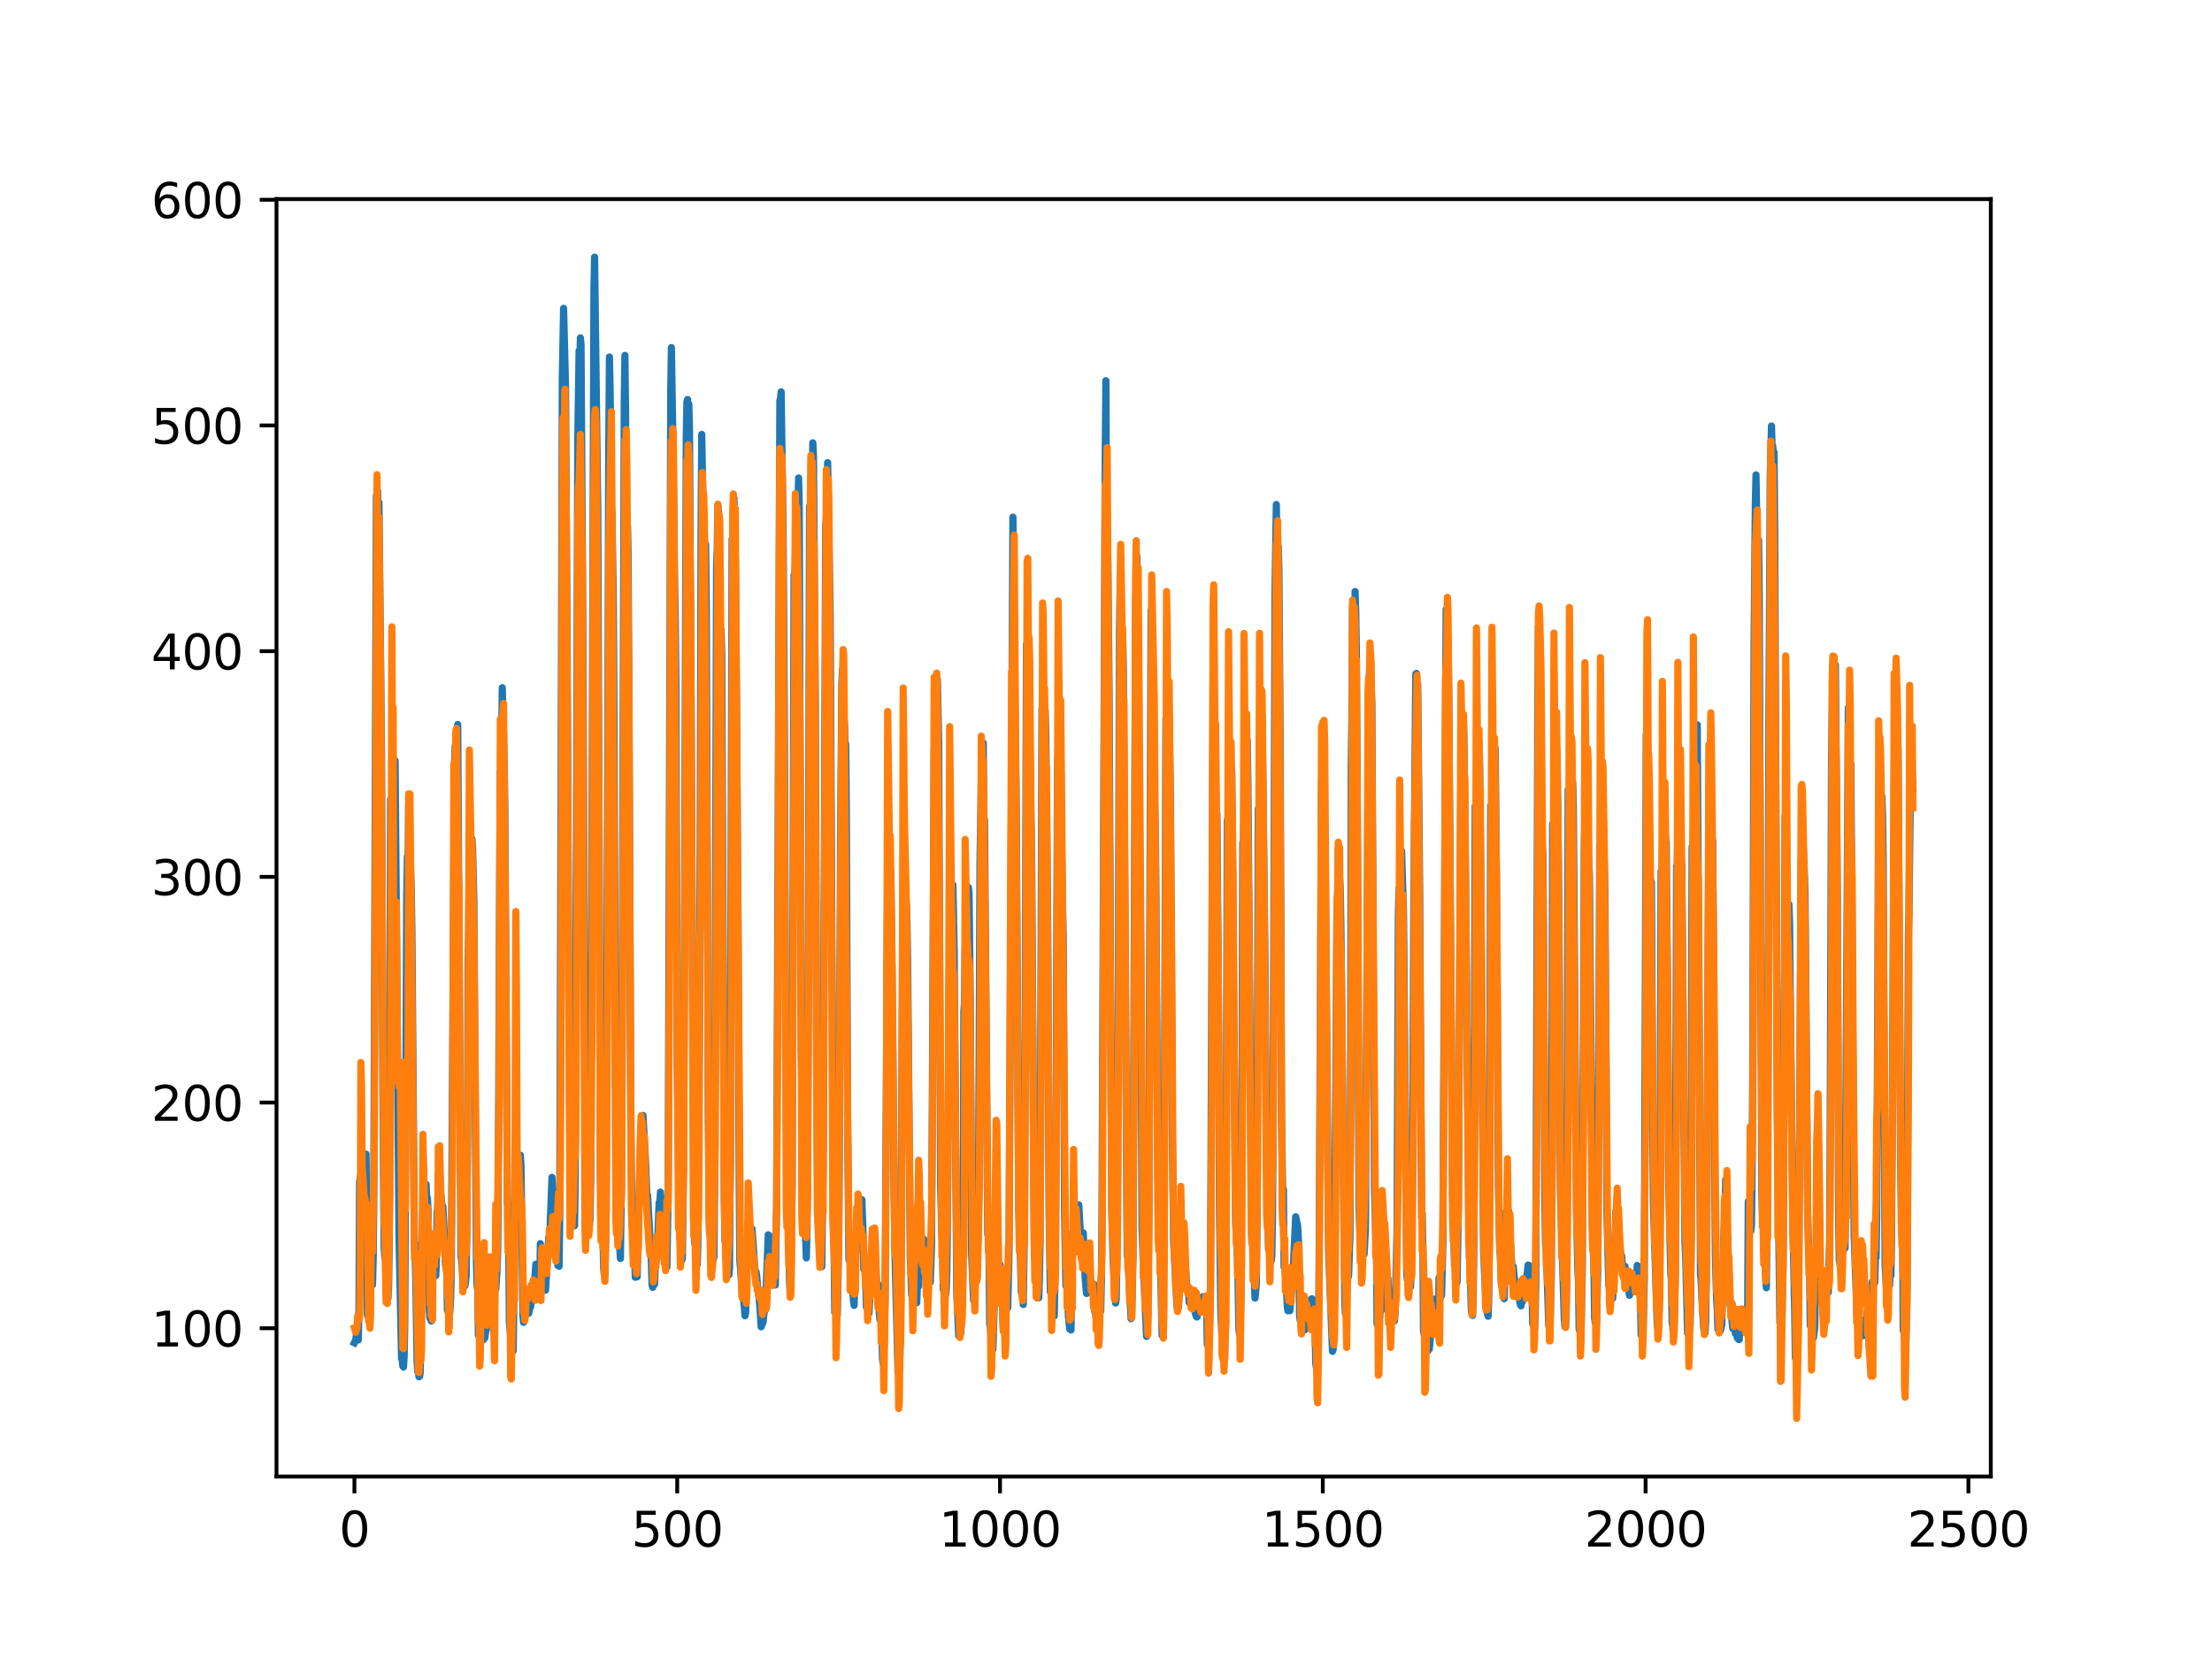 <?xml version="1.0" encoding="utf-8" standalone="no"?>
<!DOCTYPE svg PUBLIC "-//W3C//DTD SVG 1.1//EN"
  "http://www.w3.org/Graphics/SVG/1.1/DTD/svg11.dtd">
<svg xmlns:xlink="http://www.w3.org/1999/xlink" width="460.8pt" height="345.6pt" viewBox="0 0 460.8 345.6" xmlns="http://www.w3.org/2000/svg" version="1.1">
 <defs>
  <style type="text/css">*{stroke-linejoin: round; stroke-linecap: butt}</style>
 </defs>
 <g id="figure_1">
  <g id="patch_1">
   <path d="M 0 345.6 
L 460.8 345.6 
L 460.8 0 
L 0 0 
z
" style="fill: #ffffff"/>
  </g>
  <g id="axes_1">
   <g id="patch_2">
    <path d="M 57.6 307.584 
L 414.72 307.584 
L 414.72 41.472 
L 57.6 41.472 
z
" style="fill: #ffffff"/>
   </g>
   <g id="matplotlib.axis_1">
    <g id="xtick_1">
     <g id="line2d_1">
      <defs>
       <path id="ma8bd5a71d8" d="M 0 0 
L 0 3.5 
" style="stroke: #000000; stroke-width: 0.8"/>
      </defs>
      <g>
       <use xlink:href="#ma8bd5a71d8" x="73.833" y="307.584" style="stroke: #000000; stroke-width: 0.8"/>
      </g>
     </g>
     <g id="text_1">
      <!-- 0 -->
      <g transform="translate(70.651 322.182)scale(0.1 -0.1)">
       <defs>
        <path id="DejaVuSans-30" d="M 2034 4250 
Q 1547 4250 1301 3770 
Q 1056 3291 1056 2328 
Q 1056 1369 1301 889 
Q 1547 409 2034 409 
Q 2525 409 2770 889 
Q 3016 1369 3016 2328 
Q 3016 3291 2770 3770 
Q 2525 4250 2034 4250 
z
M 2034 4750 
Q 2819 4750 3233 4129 
Q 3647 3509 3647 2328 
Q 3647 1150 3233 529 
Q 2819 -91 2034 -91 
Q 1250 -91 836 529 
Q 422 1150 422 2328 
Q 422 3509 836 4129 
Q 1250 4750 2034 4750 
z
" transform="scale(0.016)"/>
       </defs>
       <use xlink:href="#DejaVuSans-30"/>
      </g>
     </g>
    </g>
    <g id="xtick_2">
     <g id="line2d_2">
      <g>
       <use xlink:href="#ma8bd5a71d8" x="141.077" y="307.584" style="stroke: #000000; stroke-width: 0.8"/>
      </g>
     </g>
     <g id="text_2">
      <!-- 500 -->
      <g transform="translate(131.533 322.182)scale(0.1 -0.1)">
       <defs>
        <path id="DejaVuSans-35" d="M 691 4666 
L 3169 4666 
L 3169 4134 
L 1269 4134 
L 1269 2991 
Q 1406 3038 1543 3061 
Q 1681 3084 1819 3084 
Q 2600 3084 3056 2656 
Q 3513 2228 3513 1497 
Q 3513 744 3044 326 
Q 2575 -91 1722 -91 
Q 1428 -91 1123 -41 
Q 819 9 494 109 
L 494 744 
Q 775 591 1075 516 
Q 1375 441 1709 441 
Q 2250 441 2565 725 
Q 2881 1009 2881 1497 
Q 2881 1984 2565 2268 
Q 2250 2553 1709 2553 
Q 1456 2553 1204 2497 
Q 953 2441 691 2322 
L 691 4666 
z
" transform="scale(0.016)"/>
       </defs>
       <use xlink:href="#DejaVuSans-35"/>
       <use xlink:href="#DejaVuSans-30" x="63.623"/>
       <use xlink:href="#DejaVuSans-30" x="127.246"/>
      </g>
     </g>
    </g>
    <g id="xtick_3">
     <g id="line2d_3">
      <g>
       <use xlink:href="#ma8bd5a71d8" x="208.321" y="307.584" style="stroke: #000000; stroke-width: 0.8"/>
      </g>
     </g>
     <g id="text_3">
      <!-- 1000 -->
      <g transform="translate(195.596 322.182)scale(0.1 -0.1)">
       <defs>
        <path id="DejaVuSans-31" d="M 794 531 
L 1825 531 
L 1825 4091 
L 703 3866 
L 703 4441 
L 1819 4666 
L 2450 4666 
L 2450 531 
L 3481 531 
L 3481 0 
L 794 0 
L 794 531 
z
" transform="scale(0.016)"/>
       </defs>
       <use xlink:href="#DejaVuSans-31"/>
       <use xlink:href="#DejaVuSans-30" x="63.623"/>
       <use xlink:href="#DejaVuSans-30" x="127.246"/>
       <use xlink:href="#DejaVuSans-30" x="190.869"/>
      </g>
     </g>
    </g>
    <g id="xtick_4">
     <g id="line2d_4">
      <g>
       <use xlink:href="#ma8bd5a71d8" x="275.565" y="307.584" style="stroke: #000000; stroke-width: 0.8"/>
      </g>
     </g>
     <g id="text_4">
      <!-- 1500 -->
      <g transform="translate(262.84 322.182)scale(0.1 -0.1)">
       <use xlink:href="#DejaVuSans-31"/>
       <use xlink:href="#DejaVuSans-35" x="63.623"/>
       <use xlink:href="#DejaVuSans-30" x="127.246"/>
       <use xlink:href="#DejaVuSans-30" x="190.869"/>
      </g>
     </g>
    </g>
    <g id="xtick_5">
     <g id="line2d_5">
      <g>
       <use xlink:href="#ma8bd5a71d8" x="342.809" y="307.584" style="stroke: #000000; stroke-width: 0.8"/>
      </g>
     </g>
     <g id="text_5">
      <!-- 2000 -->
      <g transform="translate(330.084 322.182)scale(0.1 -0.1)">
       <defs>
        <path id="DejaVuSans-32" d="M 1228 531 
L 3431 531 
L 3431 0 
L 469 0 
L 469 531 
Q 828 903 1448 1529 
Q 2069 2156 2228 2338 
Q 2531 2678 2651 2914 
Q 2772 3150 2772 3378 
Q 2772 3750 2511 3984 
Q 2250 4219 1831 4219 
Q 1534 4219 1204 4116 
Q 875 4013 500 3803 
L 500 4441 
Q 881 4594 1212 4672 
Q 1544 4750 1819 4750 
Q 2544 4750 2975 4387 
Q 3406 4025 3406 3419 
Q 3406 3131 3298 2873 
Q 3191 2616 2906 2266 
Q 2828 2175 2409 1742 
Q 1991 1309 1228 531 
z
" transform="scale(0.016)"/>
       </defs>
       <use xlink:href="#DejaVuSans-32"/>
       <use xlink:href="#DejaVuSans-30" x="63.623"/>
       <use xlink:href="#DejaVuSans-30" x="127.246"/>
       <use xlink:href="#DejaVuSans-30" x="190.869"/>
      </g>
     </g>
    </g>
    <g id="xtick_6">
     <g id="line2d_6">
      <g>
       <use xlink:href="#ma8bd5a71d8" x="410.053" y="307.584" style="stroke: #000000; stroke-width: 0.8"/>
      </g>
     </g>
     <g id="text_6">
      <!-- 2500 -->
      <g transform="translate(397.328 322.182)scale(0.1 -0.1)">
       <use xlink:href="#DejaVuSans-32"/>
       <use xlink:href="#DejaVuSans-35" x="63.623"/>
       <use xlink:href="#DejaVuSans-30" x="127.246"/>
       <use xlink:href="#DejaVuSans-30" x="190.869"/>
      </g>
     </g>
    </g>
   </g>
   <g id="matplotlib.axis_2">
    <g id="ytick_1">
     <g id="line2d_7">
      <defs>
       <path id="m50a3ddbf4a" d="M 0 0 
L -3.5 0 
" style="stroke: #000000; stroke-width: 0.8"/>
      </defs>
      <g>
       <use xlink:href="#m50a3ddbf4a" x="57.6" y="276.698" style="stroke: #000000; stroke-width: 0.8"/>
      </g>
     </g>
     <g id="text_7">
      <!-- 100 -->
      <g transform="translate(31.512 280.497)scale(0.1 -0.1)">
       <use xlink:href="#DejaVuSans-31"/>
       <use xlink:href="#DejaVuSans-30" x="63.623"/>
       <use xlink:href="#DejaVuSans-30" x="127.246"/>
      </g>
     </g>
    </g>
    <g id="ytick_2">
     <g id="line2d_8">
      <g>
       <use xlink:href="#m50a3ddbf4a" x="57.6" y="229.682" style="stroke: #000000; stroke-width: 0.8"/>
      </g>
     </g>
     <g id="text_8">
      <!-- 200 -->
      <g transform="translate(31.512 233.481)scale(0.1 -0.1)">
       <use xlink:href="#DejaVuSans-32"/>
       <use xlink:href="#DejaVuSans-30" x="63.623"/>
       <use xlink:href="#DejaVuSans-30" x="127.246"/>
      </g>
     </g>
    </g>
    <g id="ytick_3">
     <g id="line2d_9">
      <g>
       <use xlink:href="#m50a3ddbf4a" x="57.6" y="182.665" style="stroke: #000000; stroke-width: 0.8"/>
      </g>
     </g>
     <g id="text_9">
      <!-- 300 -->
      <g transform="translate(31.512 186.465)scale(0.1 -0.1)">
       <defs>
        <path id="DejaVuSans-33" d="M 2597 2516 
Q 3050 2419 3304 2112 
Q 3559 1806 3559 1356 
Q 3559 666 3084 287 
Q 2609 -91 1734 -91 
Q 1441 -91 1130 -33 
Q 819 25 488 141 
L 488 750 
Q 750 597 1062 519 
Q 1375 441 1716 441 
Q 2309 441 2620 675 
Q 2931 909 2931 1356 
Q 2931 1769 2642 2001 
Q 2353 2234 1838 2234 
L 1294 2234 
L 1294 2753 
L 1863 2753 
Q 2328 2753 2575 2939 
Q 2822 3125 2822 3475 
Q 2822 3834 2567 4026 
Q 2313 4219 1838 4219 
Q 1578 4219 1281 4162 
Q 984 4106 628 3988 
L 628 4550 
Q 988 4650 1302 4700 
Q 1616 4750 1894 4750 
Q 2613 4750 3031 4423 
Q 3450 4097 3450 3541 
Q 3450 3153 3228 2886 
Q 3006 2619 2597 2516 
z
" transform="scale(0.016)"/>
       </defs>
       <use xlink:href="#DejaVuSans-33"/>
       <use xlink:href="#DejaVuSans-30" x="63.623"/>
       <use xlink:href="#DejaVuSans-30" x="127.246"/>
      </g>
     </g>
    </g>
    <g id="ytick_4">
     <g id="line2d_10">
      <g>
       <use xlink:href="#m50a3ddbf4a" x="57.6" y="135.649" style="stroke: #000000; stroke-width: 0.8"/>
      </g>
     </g>
     <g id="text_10">
      <!-- 400 -->
      <g transform="translate(31.512 139.448)scale(0.1 -0.1)">
       <defs>
        <path id="DejaVuSans-34" d="M 2419 4116 
L 825 1625 
L 2419 1625 
L 2419 4116 
z
M 2253 4666 
L 3047 4666 
L 3047 1625 
L 3713 1625 
L 3713 1100 
L 3047 1100 
L 3047 0 
L 2419 0 
L 2419 1100 
L 313 1100 
L 313 1709 
L 2253 4666 
z
" transform="scale(0.016)"/>
       </defs>
       <use xlink:href="#DejaVuSans-34"/>
       <use xlink:href="#DejaVuSans-30" x="63.623"/>
       <use xlink:href="#DejaVuSans-30" x="127.246"/>
      </g>
     </g>
    </g>
    <g id="ytick_5">
     <g id="line2d_11">
      <g>
       <use xlink:href="#m50a3ddbf4a" x="57.6" y="88.632" style="stroke: #000000; stroke-width: 0.8"/>
      </g>
     </g>
     <g id="text_11">
      <!-- 500 -->
      <g transform="translate(31.512 92.432)scale(0.1 -0.1)">
       <use xlink:href="#DejaVuSans-35"/>
       <use xlink:href="#DejaVuSans-30" x="63.623"/>
       <use xlink:href="#DejaVuSans-30" x="127.246"/>
      </g>
     </g>
    </g>
    <g id="ytick_6">
     <g id="line2d_12">
      <g>
       <use xlink:href="#m50a3ddbf4a" x="57.6" y="41.616" style="stroke: #000000; stroke-width: 0.8"/>
      </g>
     </g>
     <g id="text_12">
      <!-- 600 -->
      <g transform="translate(31.512 45.415)scale(0.1 -0.1)">
       <defs>
        <path id="DejaVuSans-36" d="M 2113 2584 
Q 1688 2584 1439 2293 
Q 1191 2003 1191 1497 
Q 1191 994 1439 701 
Q 1688 409 2113 409 
Q 2538 409 2786 701 
Q 3034 994 3034 1497 
Q 3034 2003 2786 2293 
Q 2538 2584 2113 2584 
z
M 3366 4563 
L 3366 3988 
Q 3128 4100 2886 4159 
Q 2644 4219 2406 4219 
Q 1781 4219 1451 3797 
Q 1122 3375 1075 2522 
Q 1259 2794 1537 2939 
Q 1816 3084 2150 3084 
Q 2853 3084 3261 2657 
Q 3669 2231 3669 1497 
Q 3669 778 3244 343 
Q 2819 -91 2113 -91 
Q 1303 -91 875 529 
Q 447 1150 447 2328 
Q 447 3434 972 4092 
Q 1497 4750 2381 4750 
Q 2619 4750 2861 4703 
Q 3103 4656 3366 4563 
z
" transform="scale(0.016)"/>
       </defs>
       <use xlink:href="#DejaVuSans-36"/>
       <use xlink:href="#DejaVuSans-30" x="63.623"/>
       <use xlink:href="#DejaVuSans-30" x="127.246"/>
      </g>
     </g>
    </g>
   </g>
   <g id="line2d_13">
    <path d="M 73.833 279.719 
L 74.102 279.178 
L 74.236 278.086 
L 74.371 279.034 
L 74.505 278.55 
L 74.64 279.142 
L 74.774 272.777 
L 74.909 246.113 
L 75.178 244.644 
L 75.312 245.191 
L 75.447 245.242 
L 75.581 246.095 
L 75.716 245.351 
L 75.85 245.329 
L 76.254 240.426 
L 76.522 273.92 
L 76.657 274.228 
L 76.926 272.55 
L 77.06 263.841 
L 77.195 266.047 
L 77.464 266.11 
L 77.598 267.668 
L 77.733 262.43 
L 77.867 249.244 
L 78.405 103.272 
L 78.674 102.365 
L 78.809 109.385 
L 78.943 104.662 
L 79.481 156.488 
L 79.75 225.7 
L 80.019 259.847 
L 80.154 261.936 
L 80.288 258.165 
L 80.423 268.388 
L 80.557 267.961 
L 80.826 270.427 
L 80.961 267.929 
L 81.095 257.786 
L 81.364 166.507 
L 81.499 178.604 
L 81.768 159.521 
L 82.037 167.391 
L 82.171 164.342 
L 82.305 158.466 
L 83.112 257.316 
L 83.65 283.066 
L 83.785 283.086 
L 83.919 284.589 
L 84.054 284.778 
L 84.188 282.716 
L 84.323 275.611 
L 84.726 186.974 
L 84.861 178.453 
L 84.995 182.481 
L 85.13 167.847 
L 85.264 176.247 
L 85.399 176.981 
L 85.668 185.14 
L 85.802 193.764 
L 86.34 259.406 
L 86.475 261.386 
L 86.609 266.214 
L 86.878 283.441 
L 87.013 285.655 
L 87.147 285.334 
L 87.282 286.8 
L 87.416 286.704 
L 87.551 285.906 
L 87.82 258.86 
L 87.954 259.004 
L 88.088 253.412 
L 88.223 254.847 
L 88.357 254.102 
L 88.492 250.8 
L 88.626 253.587 
L 88.761 246.71 
L 88.895 249.539 
L 89.03 249.538 
L 89.164 252.056 
L 89.433 273.002 
L 89.568 274.638 
L 89.702 274.148 
L 89.837 275.19 
L 89.971 260.293 
L 90.106 260.995 
L 90.24 262.513 
L 90.375 262.287 
L 90.509 263.502 
L 90.644 263.671 
L 90.778 265.735 
L 90.913 262.566 
L 91.047 252.793 
L 91.182 251.641 
L 91.316 244.825 
L 91.451 249.186 
L 91.585 247.253 
L 91.72 248.726 
L 91.854 248.949 
L 92.123 251.882 
L 92.258 251.319 
L 92.527 256.821 
L 92.796 263.309 
L 92.93 264.248 
L 93.065 263.126 
L 93.199 272.979 
L 93.468 273.102 
L 93.602 274.145 
L 93.737 272.931 
L 93.871 270.449 
L 94.006 265.315 
L 94.678 159.804 
L 94.813 155.477 
L 95.082 167.146 
L 95.216 162.013 
L 95.351 150.928 
L 96.023 261.707 
L 96.158 262.425 
L 96.427 266.29 
L 96.561 265.962 
L 96.696 266.038 
L 96.83 267.891 
L 96.965 267.263 
L 97.099 265.859 
L 97.234 257.525 
L 97.368 240.24 
L 97.503 199.866 
L 97.637 192.882 
L 97.772 177.654 
L 97.906 185.917 
L 98.041 179.31 
L 98.175 180.009 
L 98.31 174.774 
L 98.444 176.39 
L 98.713 187.58 
L 98.982 228.865 
L 99.251 263.166 
L 99.385 267.779 
L 99.52 268.521 
L 99.654 278.172 
L 99.789 278.184 
L 99.923 277.199 
L 100.192 278.418 
L 100.327 278.497 
L 100.461 277.852 
L 100.596 278.252 
L 100.73 279.068 
L 100.865 277.553 
L 100.999 278.691 
L 101.134 277.797 
L 101.268 275.617 
L 101.403 268.702 
L 101.537 272.907 
L 101.806 262.684 
L 101.941 264.811 
L 102.075 264.664 
L 102.21 265.302 
L 102.344 267.644 
L 102.479 273.371 
L 102.613 271.548 
L 102.748 277.129 
L 102.882 263.882 
L 103.017 263.91 
L 103.151 268.74 
L 103.286 268.524 
L 103.555 264.409 
L 103.689 260.286 
L 103.824 243.133 
L 104.093 181.839 
L 104.227 160.692 
L 104.362 167.745 
L 104.631 143.259 
L 105.034 158.337 
L 105.168 168.948 
L 105.706 250.712 
L 105.841 250.592 
L 105.975 259.154 
L 106.11 275.33 
L 106.379 278.469 
L 106.513 278.455 
L 106.648 280.578 
L 106.782 280.314 
L 106.917 281.408 
L 107.32 244.425 
L 107.455 251.378 
L 107.589 248.884 
L 107.724 248.975 
L 108.262 243.991 
L 108.396 240.638 
L 108.531 242.862 
L 108.934 273.977 
L 109.069 275.468 
L 109.203 274.418 
L 109.338 269.993 
L 109.607 271.517 
L 109.876 272.553 
L 110.145 273.585 
L 110.414 272.367 
L 110.548 272.234 
L 110.951 268.249 
L 111.086 269.404 
L 111.22 269.062 
L 111.624 263.359 
L 111.758 263.858 
L 112.027 267.579 
L 112.431 269.151 
L 112.565 259.075 
L 112.834 263.207 
L 112.969 263.722 
L 113.103 265.206 
L 113.238 265.381 
L 113.507 267.955 
L 113.641 268.771 
L 114.314 257.727 
L 114.448 257.372 
L 114.583 255.915 
L 114.986 245.268 
L 115.524 256.142 
L 115.659 256.682 
L 115.928 258.87 
L 116.062 257.608 
L 116.197 263.601 
L 116.331 263.191 
L 116.465 263.791 
L 116.6 254.204 
L 117.138 78.679 
L 117.407 64.237 
L 117.81 80.484 
L 118.214 146.496 
L 118.483 207.733 
L 118.752 241.557 
L 118.886 243.064 
L 119.29 250.916 
L 119.424 252.309 
L 119.559 255.032 
L 119.693 255.343 
L 119.828 245.897 
L 120.366 91.309 
L 120.635 73.07 
L 120.769 76.697 
L 120.904 70.39 
L 121.038 71.695 
L 121.442 134.008 
L 121.711 199.661 
L 121.845 227.344 
L 122.248 238.116 
L 122.517 253.358 
L 122.652 253.514 
L 122.786 255.222 
L 122.921 253.906 
L 123.055 245.889 
L 123.728 60.35 
L 123.862 53.568 
L 124.535 106.745 
L 125.073 245.202 
L 125.207 250.282 
L 125.342 250.737 
L 125.476 250.692 
L 125.745 264.051 
L 125.88 265.463 
L 126.014 265.688 
L 126.283 252.474 
L 126.821 92.395 
L 126.956 74.368 
L 127.09 80.849 
L 127.359 104.954 
L 127.494 107.354 
L 127.763 125.525 
L 127.897 147.925 
L 128.3 243.613 
L 128.435 249.313 
L 128.569 247.518 
L 128.704 254.887 
L 128.838 255.598 
L 129.242 262.173 
L 129.511 241.827 
L 130.049 82.985 
L 130.183 74.037 
L 130.318 85.745 
L 130.452 114.061 
L 130.587 113.159 
L 130.721 109.576 
L 130.856 115.854 
L 131.125 168.188 
L 131.394 232.678 
L 131.663 255.372 
L 131.932 255.179 
L 132.066 255 
L 132.335 266.073 
L 132.47 265.928 
L 132.604 266.025 
L 132.739 265.984 
L 133.008 254.302 
L 133.277 244.027 
L 133.68 238.547 
L 133.814 237.386 
L 133.949 232.377 
L 134.487 242.079 
L 134.756 249.041 
L 134.89 248.928 
L 135.697 262.92 
L 135.832 267.586 
L 135.966 268.184 
L 136.101 266.237 
L 136.235 267.714 
L 136.37 267.444 
L 136.504 263.221 
L 136.639 263.065 
L 136.908 261.164 
L 137.311 250.474 
L 137.446 250.975 
L 137.58 248.34 
L 137.984 255.033 
L 138.118 254.147 
L 138.253 255.949 
L 138.387 260.361 
L 138.522 259.15 
L 138.656 259.347 
L 138.925 263.959 
L 139.194 248.004 
L 139.732 81.164 
L 139.866 72.405 
L 140.27 97.953 
L 140.539 121.947 
L 140.673 128.912 
L 140.808 143.018 
L 141.077 221.706 
L 141.48 254.307 
L 142.018 262.596 
L 142.153 262.14 
L 142.422 238.825 
L 142.96 90.985 
L 143.094 83.7 
L 143.229 83.221 
L 143.363 93.266 
L 143.498 84.156 
L 143.632 89.192 
L 144.574 255.533 
L 144.708 258.961 
L 144.843 259.133 
L 145.111 261.336 
L 145.246 263.441 
L 145.38 259.436 
L 145.784 199.35 
L 146.053 109.278 
L 146.187 90.495 
L 146.456 105.538 
L 146.591 116.66 
L 146.725 111.07 
L 146.86 118.353 
L 146.994 113.365 
L 147.129 125.999 
L 147.532 231.385 
L 147.801 256.945 
L 147.936 257.144 
L 148.205 262.324 
L 148.339 262.303 
L 148.474 262.798 
L 148.743 261.763 
L 148.877 244.379 
L 149.281 118.22 
L 149.415 114.249 
L 149.55 105.319 
L 149.684 106.554 
L 150.088 138.717 
L 150.222 131.153 
L 150.357 136.581 
L 150.894 249.493 
L 151.029 258.511 
L 151.163 257.57 
L 151.836 265.608 
L 151.97 264.357 
L 152.105 243.758 
L 152.508 112.31 
L 152.643 115.367 
L 152.912 103.712 
L 153.046 117.625 
L 153.181 116.149 
L 153.45 150.048 
L 153.719 190.313 
L 153.988 245.995 
L 154.122 262.762 
L 154.257 264.118 
L 154.526 267.916 
L 154.795 269.591 
L 155.064 272.487 
L 155.198 274.101 
L 155.333 273.469 
L 155.467 269.161 
L 155.602 258.859 
L 155.736 258.012 
L 155.871 255.194 
L 156.005 257.298 
L 156.274 255.432 
L 156.408 255.96 
L 156.543 257.192 
L 156.677 256.016 
L 157.215 263.892 
L 157.35 265.865 
L 157.484 264.889 
L 157.619 265.646 
L 157.888 268.77 
L 158.022 269.243 
L 158.291 272.192 
L 158.56 276.402 
L 158.695 274.862 
L 158.829 275.811 
L 158.964 275.421 
L 159.233 272.752 
L 159.367 273.029 
L 159.502 271.078 
L 160.04 257.229 
L 160.309 257.483 
L 160.443 263.108 
L 160.578 262.829 
L 160.712 260.906 
L 160.847 261.596 
L 160.981 263.063 
L 161.25 266.758 
L 161.519 267.694 
L 161.788 251.208 
L 162.46 83.404 
L 162.595 83.073 
L 162.729 81.638 
L 162.998 100.904 
L 163.133 109.7 
L 163.402 150.282 
L 163.671 219.839 
L 164.074 253.363 
L 164.209 254.477 
L 164.478 266.923 
L 164.612 269.245 
L 164.747 264.621 
L 165.016 247.402 
L 165.419 119.806 
L 165.554 122.362 
L 165.823 108.7 
L 165.957 113.868 
L 166.092 110.835 
L 166.361 99.571 
L 166.495 105.662 
L 166.899 218.954 
L 167.033 225.81 
L 167.302 243.893 
L 167.974 262.049 
L 168.109 256.47 
L 168.243 242.692 
L 168.378 205.251 
L 168.647 105.491 
L 168.781 106.752 
L 168.916 102.302 
L 169.05 103.58 
L 169.185 107.312 
L 169.319 92.241 
L 169.454 94.678 
L 169.857 147.162 
L 170.126 224.053 
L 170.395 254.354 
L 170.53 255.219 
L 170.664 258.598 
L 170.799 258.784 
L 171.068 261.073 
L 171.202 263.86 
L 171.471 242.436 
L 172.009 109.485 
L 172.144 107.935 
L 172.413 96.374 
L 172.951 128.332 
L 173.623 256.29 
L 173.757 260.213 
L 173.892 273.369 
L 174.026 272.456 
L 174.161 272.413 
L 174.43 273.918 
L 174.699 259.374 
L 174.833 242.536 
L 175.102 175.158 
L 175.371 142.341 
L 175.506 139.49 
L 175.64 149.487 
L 175.775 149.182 
L 175.909 150.567 
L 176.044 155.294 
L 176.178 154.991 
L 176.313 169.225 
L 176.582 235.766 
L 176.851 262.444 
L 176.985 259.991 
L 177.254 264.647 
L 177.389 264.605 
L 177.792 271.055 
L 177.927 271.931 
L 178.196 261.392 
L 178.33 260.958 
L 178.599 253.516 
L 178.734 252.96 
L 178.868 255.23 
L 179.137 251.777 
L 179.271 252.363 
L 179.54 249.918 
L 179.809 257.302 
L 179.944 264.455 
L 180.213 262.584 
L 180.482 272.292 
L 180.616 272.306 
L 180.751 272.672 
L 180.885 273.49 
L 181.02 273.575 
L 181.692 261.463 
L 181.827 262.738 
L 181.961 256.85 
L 182.096 258.604 
L 182.365 263.955 
L 182.499 265.213 
L 182.634 268.31 
L 182.903 267.506 
L 183.172 273.539 
L 183.306 274.932 
L 183.441 273.84 
L 183.575 271.575 
L 183.844 283.121 
L 183.979 284.057 
L 184.113 281.815 
L 184.382 270.61 
L 184.92 180.338 
L 185.054 184.29 
L 185.189 177.33 
L 185.458 181.129 
L 185.592 182.604 
L 185.996 219.759 
L 186.265 249.871 
L 186.534 265.377 
L 186.803 275.468 
L 187.072 285.799 
L 187.206 284.667 
L 187.341 285.783 
L 187.475 282.656 
L 187.61 274.784 
L 188.013 200.079 
L 188.148 183.94 
L 188.282 184.155 
L 188.417 183.212 
L 188.551 186.472 
L 188.686 192.772 
L 188.82 188.43 
L 188.955 192.795 
L 189.089 201.035 
L 189.627 262.055 
L 189.762 264.603 
L 189.896 269.756 
L 190.031 267.359 
L 190.3 269.161 
L 190.434 268.009 
L 190.972 271.379 
L 191.106 267.981 
L 191.241 267.504 
L 191.375 267.935 
L 191.51 263.576 
L 191.644 265.101 
L 191.913 263.855 
L 192.182 258.308 
L 192.317 258.651 
L 192.451 258.161 
L 192.586 259.461 
L 192.72 265.14 
L 192.989 266.378 
L 193.393 263.732 
L 193.662 266.569 
L 193.796 267.096 
L 194.065 259.332 
L 194.603 157.21 
L 194.738 152.375 
L 194.872 142.58 
L 195.007 144.131 
L 195.141 148.8 
L 195.276 141.517 
L 195.545 154.701 
L 195.948 247.256 
L 196.217 257.431 
L 196.351 259.328 
L 196.486 268.653 
L 196.62 268.011 
L 196.889 268.559 
L 197.024 269.67 
L 197.158 267.967 
L 197.293 261.744 
L 197.831 194.098 
L 197.965 196.373 
L 198.1 193.107 
L 198.234 197.443 
L 198.503 184.324 
L 198.772 197.91 
L 199.31 269.319 
L 199.714 278.29 
L 199.848 277.139 
L 200.117 277.856 
L 200.252 276.1 
L 200.386 270.411 
L 200.521 270.014 
L 200.655 257.258 
L 200.79 210.769 
L 200.924 208.83 
L 201.059 197.328 
L 201.193 196.975 
L 201.328 194.332 
L 201.462 196.471 
L 201.731 184.854 
L 201.866 186.194 
L 202.134 208.537 
L 202.403 261.178 
L 202.807 270.824 
L 203.076 262.484 
L 203.21 266.744 
L 203.345 266.868 
L 203.748 257.637 
L 203.883 240.52 
L 204.152 179.523 
L 204.421 163.307 
L 204.555 157.766 
L 204.69 161.149 
L 204.824 154.751 
L 204.959 170.525 
L 205.093 170.768 
L 205.766 257.066 
L 205.9 257.569 
L 206.035 261.31 
L 206.169 275.928 
L 206.304 276.402 
L 206.573 280.279 
L 206.842 281.078 
L 207.111 271.835 
L 207.38 262.795 
L 207.514 261.931 
L 207.917 269.923 
L 208.052 269.68 
L 208.321 263.418 
L 208.59 264.995 
L 208.859 272.921 
L 208.993 276.518 
L 209.128 277.093 
L 209.262 276.557 
L 209.397 270.793 
L 209.531 271.874 
L 209.8 271.465 
L 209.935 272.441 
L 210.204 260.449 
L 211.011 107.732 
L 211.28 132.956 
L 211.683 165.543 
L 212.221 251.823 
L 212.356 254.248 
L 212.759 269.253 
L 212.894 269.049 
L 213.028 269.147 
L 213.163 271.755 
L 213.431 254.326 
L 213.566 216.835 
L 213.835 134.215 
L 213.969 138.73 
L 214.104 137.656 
L 214.238 140.571 
L 214.911 178.3 
L 215.449 257.355 
L 215.583 262.244 
L 215.718 262.853 
L 216.121 267.05 
L 216.256 267.993 
L 216.39 270.347 
L 216.525 266.4 
L 216.659 258.996 
L 217.063 147.643 
L 217.197 149.526 
L 217.332 149.606 
L 217.466 160.896 
L 217.601 159.632 
L 217.735 147.957 
L 217.87 153.108 
L 218.273 194.658 
L 218.542 252.585 
L 218.811 269.128 
L 218.946 261.822 
L 219.483 272.379 
L 219.618 274.15 
L 219.887 260.608 
L 220.29 160.561 
L 220.694 149.078 
L 220.828 159.58 
L 220.963 155.719 
L 221.232 182.462 
L 221.501 196.118 
L 221.77 252.45 
L 222.039 267.847 
L 222.173 267.105 
L 222.308 268.312 
L 222.577 274.271 
L 222.846 276.87 
L 222.98 275.223 
L 223.115 277.068 
L 223.384 256.827 
L 223.518 260.633 
L 223.653 260.479 
L 223.922 253.622 
L 224.191 252.96 
L 224.325 255.411 
L 224.46 254.792 
L 224.729 250.991 
L 225.132 258.152 
L 225.266 256.688 
L 225.535 258.138 
L 225.67 256.845 
L 226.073 266.469 
L 226.342 269.455 
L 226.477 269.384 
L 226.746 266.284 
L 226.88 268.534 
L 227.015 268.774 
L 227.149 268.481 
L 227.284 267.081 
L 227.418 268.735 
L 227.553 268.862 
L 227.687 268.695 
L 227.956 267.601 
L 228.091 273.337 
L 228.225 273.376 
L 228.36 274.463 
L 228.494 273.7 
L 228.629 274.658 
L 228.763 274.545 
L 228.898 272.289 
L 229.301 273.18 
L 229.436 267.051 
L 229.57 253.161 
L 230.243 93.936 
L 230.377 79.302 
L 230.511 108.872 
L 230.78 116.714 
L 231.049 143.808 
L 231.587 251.032 
L 231.856 262.101 
L 232.125 266.85 
L 232.394 271.443 
L 232.529 270.641 
L 232.798 253.771 
L 232.932 217.996 
L 233.201 132.031 
L 233.336 123.967 
L 233.47 134.123 
L 233.605 134.342 
L 233.739 146.959 
L 233.874 132.424 
L 234.008 139.054 
L 234.815 261.528 
L 234.95 261.265 
L 235.219 267.088 
L 235.622 274.72 
L 235.757 274.13 
L 236.026 261.647 
L 236.563 127.933 
L 236.832 115.888 
L 237.639 198.434 
L 237.908 255.71 
L 238.177 263.688 
L 238.85 278.401 
L 238.984 277.588 
L 239.119 273.841 
L 239.253 260.132 
L 239.791 127.173 
L 240.195 144.665 
L 240.464 163.529 
L 240.733 176.8 
L 241.271 253.213 
L 241.674 259.008 
L 241.943 271.773 
L 242.077 278.183 
L 242.212 277.566 
L 242.481 259.845 
L 242.884 149.641 
L 243.019 157.405 
L 243.153 155.189 
L 243.288 144.361 
L 243.422 152.232 
L 243.557 149.459 
L 243.826 165.871 
L 244.229 236.87 
L 244.498 258.948 
L 244.767 264.149 
L 245.171 271.898 
L 245.305 272.751 
L 245.44 272.459 
L 245.574 271.248 
L 245.709 259.95 
L 245.843 265.323 
L 246.112 262.383 
L 246.381 257.276 
L 246.516 257.243 
L 247.188 267.342 
L 247.323 267.742 
L 247.457 268.597 
L 247.591 268.247 
L 247.726 271.366 
L 247.86 269.948 
L 248.129 271.253 
L 248.264 270.382 
L 248.398 271.055 
L 248.533 270.904 
L 248.667 272.822 
L 248.802 272.724 
L 249.205 274.241 
L 249.34 274.356 
L 249.609 273.421 
L 249.743 273.551 
L 249.878 273.255 
L 250.55 270.135 
L 250.819 270.431 
L 250.954 271.198 
L 251.088 270.079 
L 251.357 271.318 
L 251.492 280.086 
L 251.626 279.603 
L 251.761 280.027 
L 251.895 279.87 
L 252.164 267.806 
L 252.702 142.28 
L 252.837 161.722 
L 252.971 158.329 
L 253.24 171.047 
L 253.374 172.379 
L 253.509 169.497 
L 253.778 201.831 
L 254.047 252.426 
L 254.316 273.437 
L 254.719 281.668 
L 254.854 281.431 
L 255.123 283.139 
L 255.392 262.682 
L 255.661 170.84 
L 255.795 174.236 
L 256.199 158.796 
L 256.333 162.415 
L 256.468 159.79 
L 256.602 160.969 
L 257.409 254.635 
L 257.813 261.995 
L 258.082 276.976 
L 258.216 278.024 
L 258.351 277.305 
L 258.62 263.346 
L 258.889 175.573 
L 259.023 176.429 
L 259.157 167.511 
L 259.292 166.944 
L 259.426 151.69 
L 259.695 165.186 
L 259.83 154.22 
L 259.964 163.158 
L 260.771 257.659 
L 261.04 259.864 
L 261.309 267.252 
L 261.444 270.418 
L 261.713 267.547 
L 261.847 255.34 
L 262.116 168.496 
L 262.251 172.601 
L 262.654 146.566 
L 262.789 153.758 
L 262.923 149.059 
L 263.327 183.683 
L 263.461 194.418 
L 263.865 242.466 
L 264.268 260.239 
L 264.403 259.493 
L 264.672 262.872 
L 264.806 262.747 
L 264.94 261.811 
L 265.075 254.356 
L 265.209 235.525 
L 265.613 122.939 
L 265.882 105.098 
L 266.016 114.457 
L 266.151 114.328 
L 266.285 113.887 
L 266.42 118.449 
L 266.689 155.165 
L 266.958 232.798 
L 267.227 249.214 
L 267.361 247.813 
L 267.496 263.937 
L 267.63 263.625 
L 267.765 265.466 
L 267.899 265.773 
L 268.168 272.196 
L 268.303 273.068 
L 268.437 270.545 
L 268.706 273.043 
L 268.975 269.601 
L 269.244 267.744 
L 269.917 253.467 
L 270.32 255.328 
L 270.589 260.142 
L 270.723 274.03 
L 270.858 275.054 
L 270.992 273.598 
L 271.127 274.469 
L 271.261 274.498 
L 271.396 274.314 
L 271.799 277.051 
L 271.934 275.686 
L 272.068 276.036 
L 272.203 275.401 
L 272.337 275.633 
L 272.472 274.802 
L 272.606 272.669 
L 272.741 273.933 
L 272.875 273.615 
L 273.01 272.948 
L 273.144 270.648 
L 273.279 270.549 
L 273.548 273.484 
L 273.682 273.695 
L 273.817 274.369 
L 273.951 273.52 
L 274.086 284.015 
L 274.355 285.624 
L 274.489 284.075 
L 274.758 269.567 
L 275.296 164.578 
L 275.565 152.513 
L 275.7 152.846 
L 275.834 170.547 
L 275.969 172.797 
L 276.103 182.81 
L 276.775 261.013 
L 277.448 278.169 
L 277.582 281.518 
L 277.717 281.133 
L 277.851 276.796 
L 277.986 266.952 
L 278.389 207.291 
L 278.524 188.077 
L 278.658 186.107 
L 278.793 176.724 
L 278.927 188.685 
L 279.062 182.946 
L 279.196 185.008 
L 279.331 192.596 
L 280.138 271.241 
L 280.272 273.594 
L 280.407 265.354 
L 280.541 265.074 
L 280.81 266.229 
L 280.945 265.614 
L 281.214 257.805 
L 281.348 229.257 
L 281.483 159.769 
L 281.617 149.702 
L 281.752 126.627 
L 281.886 127.763 
L 282.155 141.086 
L 282.289 123.22 
L 282.424 127.251 
L 282.558 136.236 
L 282.827 184.013 
L 283.096 251.623 
L 283.365 258.162 
L 283.5 260.339 
L 283.634 259.677 
L 283.769 259.687 
L 283.903 259.874 
L 284.038 261.161 
L 284.172 261.288 
L 284.441 256.166 
L 285.114 142.476 
L 285.248 141.414 
L 285.383 136.94 
L 285.517 146.055 
L 285.652 142.996 
L 285.786 146.437 
L 286.055 198.836 
L 286.324 247.73 
L 286.593 257.275 
L 286.728 257.155 
L 286.862 275.832 
L 286.997 275.89 
L 287.131 274.926 
L 287.266 275.523 
L 287.669 272.045 
L 287.803 272.911 
L 288.072 272.048 
L 288.207 269.907 
L 288.341 269.852 
L 288.476 267.538 
L 288.61 267.173 
L 288.745 266.064 
L 288.879 268.853 
L 289.014 269.188 
L 289.148 266.417 
L 289.417 273.471 
L 289.552 274.641 
L 289.821 274.285 
L 289.955 275.064 
L 290.09 273.586 
L 290.224 275.111 
L 290.359 274.217 
L 290.493 275.183 
L 290.628 273.663 
L 291.031 255.938 
L 291.3 190.685 
L 291.435 185.18 
L 291.569 185.779 
L 291.704 189.785 
L 291.973 177.219 
L 292.376 190.115 
L 293.049 265.431 
L 293.183 266.66 
L 293.317 265.524 
L 293.452 266.265 
L 293.586 265.349 
L 293.721 267.789 
L 293.855 268.049 
L 294.259 244.466 
L 294.528 187.296 
L 294.797 156.062 
L 294.931 140.417 
L 295.066 140.285 
L 295.2 148.144 
L 295.335 142.505 
L 295.604 170.166 
L 295.738 184.451 
L 296.142 253.662 
L 296.276 252.784 
L 296.411 259.881 
L 296.545 277.308 
L 296.949 279.441 
L 297.487 281.378 
L 297.621 281.038 
L 297.756 281.034 
L 298.025 277.907 
L 298.159 277.759 
L 298.428 275.649 
L 298.697 271.88 
L 298.832 270.762 
L 298.966 270.622 
L 299.1 270.972 
L 299.369 274.7 
L 299.504 274.201 
L 299.638 275.721 
L 299.773 266.207 
L 299.907 269.558 
L 300.042 269.261 
L 300.176 270.114 
L 300.311 269.835 
L 300.58 259.03 
L 301.252 126.954 
L 301.387 127.021 
L 301.521 140.014 
L 301.656 133.177 
L 301.79 142.45 
L 302.597 249.607 
L 302.732 251.334 
L 303.001 263.554 
L 303.135 263.775 
L 303.27 264.248 
L 303.404 266.671 
L 303.539 267.083 
L 303.808 250.972 
L 304.346 162.55 
L 304.615 152.186 
L 304.749 160.3 
L 304.883 150.871 
L 305.018 156.859 
L 306.094 262.029 
L 306.228 263.024 
L 306.497 273.026 
L 306.766 274.04 
L 306.901 269.403 
L 307.035 259.023 
L 307.304 167.945 
L 307.439 175.097 
L 307.842 156.127 
L 307.977 163.071 
L 308.111 154.78 
L 308.246 159.667 
L 308.649 204.973 
L 309.053 260.485 
L 309.591 272.53 
L 309.994 274.208 
L 310.129 270.708 
L 310.263 258.283 
L 310.532 167.836 
L 310.666 168.97 
L 310.935 166.715 
L 311.07 157.506 
L 311.204 163.863 
L 311.339 162.592 
L 311.473 155.921 
L 311.608 168.858 
L 311.877 205.866 
L 312.146 247.552 
L 312.415 259.179 
L 312.818 267.659 
L 312.953 267.232 
L 313.087 269.089 
L 313.222 268.992 
L 313.356 270.545 
L 313.625 260.148 
L 313.76 252.377 
L 313.894 255.679 
L 314.029 253.188 
L 314.163 255.043 
L 314.298 252.324 
L 314.567 258.788 
L 314.701 259.512 
L 314.97 264.193 
L 315.105 264.156 
L 315.239 263.864 
L 315.508 266.752 
L 315.643 267.281 
L 315.777 266.956 
L 316.18 269.901 
L 316.315 269.468 
L 316.718 271.786 
L 316.853 272.032 
L 316.987 271.191 
L 317.122 271.256 
L 317.256 270.153 
L 317.391 270.295 
L 317.525 268.779 
L 317.66 269.685 
L 317.929 267.203 
L 318.332 263.523 
L 318.467 264.167 
L 318.601 263.672 
L 318.736 265.107 
L 318.87 264.945 
L 319.139 266.045 
L 319.274 275.734 
L 319.677 276.835 
L 319.812 274.295 
L 319.946 266.46 
L 320.35 146.291 
L 320.484 130.381 
L 320.888 157.252 
L 321.022 161.849 
L 321.291 176.411 
L 321.426 178.185 
L 321.56 196.35 
L 321.829 251.049 
L 321.963 259.016 
L 322.098 259.791 
L 322.636 276.242 
L 322.77 276.584 
L 322.905 275.935 
L 323.174 265.658 
L 323.443 171.615 
L 323.577 171.972 
L 323.712 172.17 
L 323.981 152.294 
L 324.25 155.78 
L 324.384 158.505 
L 324.788 194.208 
L 325.057 247.918 
L 325.326 257.052 
L 325.864 274.608 
L 325.998 276.349 
L 326.133 276.414 
L 326.267 273.249 
L 326.402 264.384 
L 326.671 164.532 
L 326.805 170.399 
L 326.94 171.553 
L 327.209 158.524 
L 327.343 166.546 
L 327.612 162.848 
L 327.746 167.636 
L 328.15 221.515 
L 328.419 251.9 
L 328.688 264.52 
L 328.822 266.937 
L 328.957 276.833 
L 329.226 277.766 
L 329.36 276.931 
L 329.629 264.291 
L 330.033 176.604 
L 330.302 165.434 
L 330.571 156.757 
L 330.84 178.285 
L 330.974 179.479 
L 331.109 182.183 
L 331.781 256.934 
L 332.05 263.991 
L 332.185 274.604 
L 332.319 275.546 
L 332.454 274.891 
L 332.588 275.864 
L 332.857 263.444 
L 333.26 175.982 
L 333.395 177.863 
L 333.664 163.175 
L 333.798 164.35 
L 333.933 168.06 
L 334.336 185.657 
L 334.74 252.378 
L 335.143 267.871 
L 335.278 267.675 
L 335.412 267.771 
L 335.547 268.052 
L 335.681 267.949 
L 335.95 270.492 
L 336.085 268.429 
L 336.623 252.213 
L 336.757 252.996 
L 336.892 251.194 
L 337.295 257.456 
L 337.699 262.117 
L 337.833 261.645 
L 338.102 265.683 
L 338.237 265.455 
L 338.371 266.082 
L 338.506 263.782 
L 339.043 266.893 
L 339.447 269.844 
L 339.581 269.37 
L 339.716 268.218 
L 339.85 268.474 
L 339.985 267.705 
L 340.119 267.594 
L 340.254 267.128 
L 340.388 268.583 
L 340.523 266.624 
L 340.657 267.214 
L 340.926 266.9 
L 341.061 263.612 
L 341.33 268.42 
L 341.464 268.32 
L 341.599 268.84 
L 341.733 270.383 
L 341.868 278.086 
L 342.137 278.186 
L 342.271 278.818 
L 342.54 266.316 
L 342.944 152.891 
L 343.213 169.248 
L 343.347 168.525 
L 343.751 182.691 
L 343.885 184.34 
L 344.02 183.687 
L 344.423 250.541 
L 345.23 275.843 
L 345.364 276.911 
L 345.499 276.549 
L 345.633 272.396 
L 345.768 264.435 
L 346.037 181.464 
L 346.171 185.52 
L 346.44 172.161 
L 346.575 166.872 
L 346.844 173.646 
L 347.113 175.486 
L 347.382 209.44 
L 347.651 247.758 
L 348.054 265.446 
L 348.189 266.61 
L 348.323 275.442 
L 348.458 276.277 
L 348.592 278.119 
L 348.727 277.927 
L 348.996 265.217 
L 349.265 180.43 
L 349.399 181.882 
L 349.668 164.592 
L 349.803 160.543 
L 350.206 178.953 
L 350.34 180.115 
L 351.013 259.067 
L 351.147 261.352 
L 351.551 277.76 
L 351.685 277.059 
L 351.954 277.42 
L 352.089 276.045 
L 352.223 268.868 
L 352.492 176.416 
L 352.627 183.47 
L 352.761 172.277 
L 352.896 171.579 
L 353.03 163.429 
L 353.165 170.528 
L 353.299 168.483 
L 353.568 150.984 
L 354.241 265.585 
L 354.375 266.705 
L 354.644 272.476 
L 354.913 276.684 
L 355.182 277.71 
L 355.317 275.345 
L 355.451 266.359 
L 355.855 194.199 
L 356.123 156.463 
L 356.258 158.15 
L 356.392 166.626 
L 356.527 166.002 
L 356.661 176.443 
L 356.796 175.211 
L 357.334 261.342 
L 357.603 270.789 
L 357.737 272.723 
L 357.872 276.912 
L 358.006 276.342 
L 358.141 276.553 
L 358.275 277.282 
L 358.41 277.195 
L 358.679 275.955 
L 359.082 257.776 
L 359.351 251.963 
L 359.486 245.79 
L 359.62 256.356 
L 359.755 257.748 
L 359.889 257.913 
L 360.427 271.979 
L 360.562 272.648 
L 360.965 276.73 
L 361.234 276.691 
L 361.369 276.503 
L 361.503 277.788 
L 361.772 277.386 
L 361.906 278.696 
L 362.041 278.649 
L 362.175 279.019 
L 362.31 279.059 
L 362.579 275.7 
L 362.713 275.651 
L 362.982 274.534 
L 363.117 273.065 
L 363.251 272.965 
L 363.386 274.038 
L 363.52 273.198 
L 363.655 273.139 
L 364.058 275.882 
L 364.193 250.278 
L 364.731 256.438 
L 364.865 255.262 
L 365 243.366 
L 365.134 221.556 
L 365.403 134.586 
L 365.672 104.757 
L 365.807 98.926 
L 366.076 115.611 
L 366.345 112.515 
L 366.479 123.772 
L 367.017 248.224 
L 367.152 253.108 
L 367.286 251.399 
L 367.555 262.586 
L 367.689 263.439 
L 367.958 268.264 
L 368.227 245.063 
L 368.496 150.574 
L 368.765 99.485 
L 369.034 88.75 
L 369.169 93.4 
L 369.303 92.962 
L 369.438 96.28 
L 369.572 94.19 
L 369.707 110.054 
L 370.245 232.009 
L 370.783 275.554 
L 370.917 275.855 
L 371.052 276.733 
L 371.186 276.458 
L 371.455 261.861 
L 371.859 169.992 
L 372.128 201.498 
L 372.262 197.498 
L 372.397 198.903 
L 372.666 188.376 
L 372.8 192.114 
L 373.203 231.226 
L 373.472 253.15 
L 373.876 274.025 
L 374.01 282.909 
L 374.145 282.765 
L 374.279 283.954 
L 374.414 283.458 
L 374.683 267.145 
L 375.221 179.08 
L 375.49 175.505 
L 375.624 175.724 
L 375.893 182.162 
L 376.028 186.394 
L 376.566 252.969 
L 376.835 261.727 
L 376.969 264.521 
L 377.104 276.157 
L 377.238 275.081 
L 377.507 277.123 
L 377.642 275.186 
L 377.776 278.673 
L 378.045 276.558 
L 378.18 267.06 
L 378.314 266.443 
L 378.449 259.448 
L 378.583 260.434 
L 378.718 259.531 
L 378.852 263.975 
L 378.986 263.226 
L 379.121 264.121 
L 379.255 266.248 
L 379.39 266.134 
L 379.928 275.251 
L 380.062 275.047 
L 380.197 275.458 
L 380.331 265.695 
L 380.6 267.594 
L 380.869 269.224 
L 381.138 258.489 
L 381.273 231.792 
L 381.542 158.293 
L 381.811 138.426 
L 381.945 139.994 
L 382.214 146.386 
L 382.349 138.513 
L 382.752 187.641 
L 383.021 254.649 
L 383.156 262.461 
L 383.29 263.114 
L 383.425 264.382 
L 383.559 259.525 
L 383.694 258.824 
L 383.963 259.165 
L 384.097 260.338 
L 384.232 258.58 
L 384.366 259.952 
L 385.038 147.433 
L 385.173 149.84 
L 385.307 164.755 
L 385.576 159.193 
L 386.249 257.453 
L 386.921 275.685 
L 387.056 274.882 
L 387.19 276.142 
L 387.325 275.461 
L 387.459 275.62 
L 387.594 277.087 
L 387.728 276.521 
L 387.863 277.82 
L 387.997 276.667 
L 388.132 278.235 
L 388.266 277.265 
L 388.401 275.308 
L 388.535 275.396 
L 388.67 274.743 
L 388.804 275.866 
L 388.939 273.351 
L 389.208 275.461 
L 389.477 282.055 
L 389.611 281.011 
L 389.746 281.816 
L 389.88 281.765 
L 390.015 267.073 
L 390.283 267.318 
L 390.418 267.328 
L 390.552 267.199 
L 390.687 261.778 
L 390.821 261.96 
L 390.956 253.232 
L 391.225 197.856 
L 391.359 166.916 
L 391.494 162.981 
L 391.763 173.526 
L 391.897 172.99 
L 392.032 165.867 
L 392.166 169.515 
L 392.301 178.37 
L 392.57 237.692 
L 392.704 263.615 
L 392.973 268.39 
L 393.108 269.039 
L 393.377 262.08 
L 393.646 267.719 
L 393.78 264.375 
L 393.915 265.741 
L 394.049 258.43 
L 394.722 145.41 
L 394.991 144.353 
L 395.125 143.939 
L 395.26 155.166 
L 395.394 156.024 
L 395.932 242.947 
L 396.201 256.369 
L 396.335 252.684 
L 396.47 277.114 
L 396.604 277.492 
L 397.008 280.485 
L 397.277 267.609 
L 397.546 194.918 
L 397.68 189.802 
L 397.949 166.748 
L 398.084 153.467 
L 398.218 166.035 
L 398.353 161.334 
L 398.487 164.305 
L 398.487 164.305 
" clip-path="url(#p9b274d52bb)" style="fill: none; stroke: #1f77b4; stroke-width: 1.5; stroke-linecap: square"/>
   </g>
   <g id="line2d_14">
    <path d="M 73.833 276.643 
L 74.102 277.533 
L 74.371 276.563 
L 74.505 274.166 
L 74.64 275.097 
L 74.774 274.431 
L 74.909 274.445 
L 75.043 264.254 
L 75.178 221.346 
L 75.312 226.23 
L 75.447 242.86 
L 75.85 249.158 
L 75.985 249.464 
L 76.119 250.616 
L 76.254 250.666 
L 76.522 251.125 
L 76.791 275.293 
L 76.926 272.818 
L 77.06 276.682 
L 77.195 274.14 
L 77.329 257.445 
L 77.464 257.688 
L 77.598 260.82 
L 78.002 236.307 
L 78.54 98.874 
L 78.674 113.693 
L 78.809 108.131 
L 78.943 107.765 
L 79.347 146.648 
L 80.019 255.376 
L 80.154 255.96 
L 80.423 271.293 
L 80.557 260.585 
L 80.692 271.536 
L 80.826 268.898 
L 81.23 248.953 
L 81.364 224.733 
L 81.633 130.58 
L 81.768 155.805 
L 81.902 147.307 
L 82.037 219.754 
L 82.171 221.299 
L 82.305 217.874 
L 82.44 221.549 
L 82.574 187.911 
L 82.843 225.364 
L 82.978 221.75 
L 83.112 226.327 
L 83.247 221.35 
L 83.381 221.282 
L 83.919 280.87 
L 84.054 280.955 
L 84.188 276.082 
L 84.323 221.279 
L 84.457 251.988 
L 84.592 221.279 
L 84.861 221.279 
L 84.995 221.638 
L 85.13 165.369 
L 85.264 176.299 
L 85.399 165.399 
L 86.34 262.159 
L 86.475 262.005 
L 86.609 260.825 
L 87.147 285.561 
L 87.282 285.938 
L 87.416 283.092 
L 87.551 283.672 
L 87.685 283.321 
L 87.82 281.13 
L 88.088 236.299 
L 88.357 247.305 
L 88.626 255.287 
L 88.761 251.739 
L 88.895 257.048 
L 89.03 251.416 
L 89.433 259.608 
L 89.568 271.591 
L 89.702 267.145 
L 89.837 274.084 
L 89.971 273.687 
L 90.106 274.92 
L 90.24 258.609 
L 90.375 257.029 
L 90.509 263.648 
L 90.644 259.645 
L 90.778 261.002 
L 90.913 260.133 
L 91.047 261.461 
L 91.182 255.805 
L 91.316 238.882 
L 91.451 240.974 
L 91.585 238.68 
L 91.854 249.703 
L 92.123 253.742 
L 92.93 264.565 
L 93.065 265.148 
L 93.199 269.982 
L 93.334 265.023 
L 93.468 277.466 
L 93.602 276.157 
L 93.737 266.46 
L 93.871 266.223 
L 94.275 242.181 
L 94.544 159.17 
L 94.678 166.818 
L 94.947 152.412 
L 95.082 151.745 
L 95.485 182.315 
L 95.62 184.723 
L 95.889 240.49 
L 96.158 261.381 
L 96.292 261.984 
L 96.427 269.112 
L 96.561 267.479 
L 96.696 267.616 
L 96.965 258.702 
L 97.099 261.302 
L 97.234 257.065 
L 97.503 225.104 
L 97.772 156.243 
L 98.175 178.934 
L 98.31 175.193 
L 98.713 194.783 
L 99.385 262.286 
L 99.52 262.452 
L 99.654 275.461 
L 99.789 272.989 
L 99.923 284.58 
L 100.058 282.783 
L 100.192 271.144 
L 100.596 266.314 
L 100.865 258.859 
L 100.999 267.727 
L 101.134 268.534 
L 101.403 276.078 
L 101.537 272.155 
L 101.672 263.963 
L 101.806 273.936 
L 102.075 261.823 
L 102.21 270.836 
L 102.344 271.979 
L 102.613 270.907 
L 102.748 272.124 
L 103.017 283.483 
L 103.286 250.833 
L 103.42 264.456 
L 103.555 259.832 
L 103.958 229.63 
L 104.227 149.825 
L 104.362 151.333 
L 104.496 151.269 
L 104.631 162.353 
L 104.765 148.191 
L 104.9 146.544 
L 105.303 194.79 
L 105.706 254.04 
L 105.841 260.846 
L 105.975 258.178 
L 106.11 259.073 
L 106.244 264.609 
L 106.379 286.891 
L 106.513 287.283 
L 106.782 271.544 
L 106.917 273.512 
L 107.051 270.863 
L 107.186 270.9 
L 107.455 189.878 
L 107.589 206.03 
L 107.724 240.635 
L 107.858 240.379 
L 107.993 241.437 
L 108.396 249.145 
L 108.665 250.658 
L 108.8 254.598 
L 109.069 273.46 
L 109.203 271.249 
L 109.338 275.058 
L 109.472 273.834 
L 109.607 268.506 
L 109.876 270.695 
L 110.01 270.324 
L 110.279 269.281 
L 110.414 269.671 
L 110.682 267.68 
L 110.817 268.985 
L 111.086 266.633 
L 111.22 267.201 
L 111.489 270.892 
L 111.758 268.228 
L 111.893 266.941 
L 112.027 267.728 
L 112.162 269.562 
L 112.296 269.503 
L 112.431 268.473 
L 112.7 270.915 
L 112.834 260.25 
L 112.969 259.903 
L 113.103 265.062 
L 113.238 263.268 
L 113.372 263.182 
L 113.507 262.2 
L 113.776 264.966 
L 113.91 265.318 
L 114.045 262.379 
L 114.314 261.64 
L 114.448 256.001 
L 114.583 257.322 
L 114.717 259.862 
L 114.852 259.615 
L 115.121 253.45 
L 115.255 253.493 
L 115.524 260.107 
L 115.659 260.018 
L 115.793 262.719 
L 116.331 248.543 
L 116.465 253.918 
L 116.6 252.262 
L 116.734 243.253 
L 116.869 216.663 
L 117.138 108.566 
L 117.272 87.082 
L 117.407 98.735 
L 117.676 81.079 
L 117.945 105.957 
L 118.214 156.116 
L 118.752 257.556 
L 118.886 253.244 
L 119.021 253.128 
L 119.155 255.43 
L 119.29 252.163 
L 119.424 252.472 
L 119.693 241.325 
L 119.828 241.043 
L 119.962 236.374 
L 120.097 210.931 
L 120.366 109.743 
L 120.5 101.24 
L 120.635 100.402 
L 120.904 90.475 
L 121.307 118.38 
L 121.711 220.945 
L 121.845 255.512 
L 121.98 260.456 
L 122.248 247.152 
L 122.383 247.736 
L 122.517 247.363 
L 122.652 257.415 
L 122.786 256.015 
L 123.055 241.185 
L 123.19 234.575 
L 123.324 214.145 
L 123.593 116.446 
L 123.862 86.869 
L 123.997 85.314 
L 124.131 88.085 
L 124.266 97.706 
L 124.804 174.113 
L 125.073 251.668 
L 125.207 258.496 
L 125.476 255.794 
L 125.611 260.003 
L 125.745 254.624 
L 125.88 265.39 
L 126.014 266.937 
L 126.283 252.021 
L 126.552 210.45 
L 126.821 115.328 
L 127.359 85.767 
L 128.031 195.81 
L 128.3 254.536 
L 128.435 257.07 
L 128.569 254.346 
L 128.704 259.559 
L 128.838 255.609 
L 128.973 257.877 
L 129.107 255.62 
L 129.242 249.598 
L 129.376 251.192 
L 129.511 247.612 
L 130.183 91.727 
L 130.318 101.051 
L 130.452 89.498 
L 130.587 97.003 
L 130.856 129.58 
L 130.99 139.527 
L 131.259 197.059 
L 131.528 251.89 
L 131.932 263.564 
L 132.066 262.901 
L 132.335 257.127 
L 132.47 258.645 
L 132.604 265.308 
L 133.008 259.497 
L 133.277 240.513 
L 133.545 232.431 
L 133.68 233.918 
L 133.814 233.759 
L 134.083 239.571 
L 134.218 236.641 
L 134.621 250.604 
L 135.294 260.558 
L 135.428 261.448 
L 135.563 261.558 
L 135.697 261.256 
L 135.966 262.2 
L 136.101 267.01 
L 136.235 266.419 
L 136.37 260.109 
L 136.639 263.954 
L 136.773 257.537 
L 137.177 261.755 
L 137.446 252.981 
L 137.715 257.548 
L 137.849 255.766 
L 138.118 259.883 
L 138.253 259.518 
L 138.387 263.178 
L 138.522 261.989 
L 138.656 264.687 
L 138.925 250.093 
L 139.06 252.103 
L 139.194 250.836 
L 139.463 202.1 
L 139.732 104.455 
L 139.866 91.882 
L 140.001 101.835 
L 140.135 89.289 
L 140.27 90.244 
L 140.673 149.655 
L 141.346 255.909 
L 141.48 253.427 
L 141.749 263.964 
L 141.884 259.8 
L 142.018 260.983 
L 142.422 243.733 
L 143.094 95.885 
L 143.229 98.428 
L 143.363 92.643 
L 143.498 95.414 
L 143.901 126.451 
L 144.439 252.795 
L 144.574 257.608 
L 144.708 253.46 
L 144.977 268.794 
L 145.246 258.245 
L 145.515 254.146 
L 145.649 238.493 
L 145.784 196.444 
L 145.918 190.367 
L 146.322 98.454 
L 146.456 103.812 
L 146.591 102.84 
L 146.725 107.712 
L 147.398 188.156 
L 147.667 252.245 
L 147.801 256.629 
L 147.936 257.353 
L 148.07 265.835 
L 148.205 266.113 
L 148.474 263.357 
L 149.012 238.954 
L 149.55 105.043 
L 149.684 114.171 
L 149.819 107.27 
L 149.953 108.791 
L 150.222 140.078 
L 150.894 251.71 
L 151.298 266.573 
L 151.432 265.637 
L 151.701 260.498 
L 151.836 259.086 
L 152.239 242.064 
L 152.643 106.341 
L 152.777 102.899 
L 152.912 120.802 
L 153.181 105.957 
L 153.584 168.708 
L 154.257 261.357 
L 154.391 263.673 
L 154.526 270.011 
L 154.66 270.411 
L 154.795 270.417 
L 154.929 270.254 
L 155.198 269.056 
L 155.467 271.486 
L 155.602 268.974 
L 155.871 246.419 
L 156.005 249.568 
L 156.408 257.721 
L 156.543 256.821 
L 156.812 262.118 
L 156.946 261.51 
L 157.35 266.375 
L 157.484 267.608 
L 157.619 267.35 
L 157.753 268.792 
L 157.888 268.906 
L 158.157 270.321 
L 158.426 268.726 
L 158.56 270.137 
L 158.829 273.831 
L 158.964 269.736 
L 159.233 272.895 
L 159.367 269.975 
L 159.502 270.219 
L 159.636 272.633 
L 159.771 271.346 
L 160.04 262.772 
L 160.174 264.443 
L 160.309 261.77 
L 160.578 263.331 
L 160.712 267.142 
L 160.847 265.129 
L 160.981 267.79 
L 161.25 264.836 
L 161.385 266.059 
L 161.788 251.436 
L 162.057 204.503 
L 162.326 117.742 
L 162.46 93.395 
L 162.595 100.029 
L 162.729 95.159 
L 162.864 94.927 
L 162.998 100.895 
L 163.536 193.182 
L 163.805 252.257 
L 163.94 255.692 
L 164.074 253.175 
L 164.343 263.873 
L 164.478 260.155 
L 164.612 270.251 
L 164.747 269.958 
L 164.881 263.291 
L 165.016 246.518 
L 165.688 102.84 
L 165.823 113.979 
L 165.957 105.539 
L 166.092 108.507 
L 166.63 147.673 
L 166.764 171.788 
L 167.033 253.278 
L 167.168 256.961 
L 167.302 254.025 
L 167.437 253.962 
L 167.571 256.255 
L 167.706 254.312 
L 167.974 257.816 
L 168.243 249.227 
L 168.512 195.88 
L 168.781 107.53 
L 168.916 94.862 
L 169.05 98.301 
L 169.185 96.185 
L 169.319 101.3 
L 169.454 112.297 
L 169.588 113.401 
L 169.723 128.185 
L 170.261 252.396 
L 170.799 264.024 
L 170.933 263.499 
L 171.337 251.722 
L 171.471 252.5 
L 172.144 97.816 
L 172.278 103.189 
L 172.413 99.457 
L 172.547 99.93 
L 172.682 104.722 
L 173.085 168.645 
L 173.22 189.648 
L 173.488 253.656 
L 173.892 264.391 
L 174.026 269.3 
L 174.161 282.838 
L 174.295 278.024 
L 174.564 263.459 
L 174.699 261.243 
L 175.371 143.869 
L 175.506 141.381 
L 175.64 135.321 
L 175.775 136.366 
L 176.582 232.126 
L 176.851 256.673 
L 176.985 258.192 
L 177.12 268.862 
L 177.389 265.394 
L 177.523 267.578 
L 177.658 265.436 
L 177.792 266.464 
L 177.927 269.598 
L 178.196 269.131 
L 178.465 251.535 
L 178.599 255.649 
L 178.734 248.736 
L 178.868 249.546 
L 179.137 258.103 
L 179.406 255.835 
L 179.54 258.135 
L 179.675 257.459 
L 179.809 257.376 
L 180.347 268.077 
L 180.482 266.138 
L 180.751 275.129 
L 181.02 270.267 
L 181.154 270.491 
L 181.289 269.628 
L 181.692 256.045 
L 181.827 258.921 
L 181.961 258.835 
L 182.096 261.817 
L 182.23 255.822 
L 182.365 258.703 
L 182.634 268.257 
L 182.768 269.57 
L 182.903 272.49 
L 183.172 270.096 
L 183.306 272.894 
L 183.441 272.213 
L 183.575 279.643 
L 183.71 276.422 
L 183.844 269.449 
L 184.113 289.697 
L 184.382 270.827 
L 184.651 235.832 
L 184.92 148.206 
L 185.189 167.525 
L 185.323 177.33 
L 185.458 174.114 
L 185.861 201.392 
L 186.399 260.457 
L 186.534 261.557 
L 186.668 261.168 
L 186.937 275.618 
L 187.072 281.576 
L 187.206 293.432 
L 187.341 292.365 
L 187.475 280.454 
L 187.61 279.824 
L 187.744 270.256 
L 187.879 243.219 
L 188.148 143.31 
L 188.417 170.892 
L 188.82 187.997 
L 189.762 265.563 
L 189.896 262.39 
L 190.165 277.241 
L 190.434 263.86 
L 190.568 262.402 
L 190.837 252.55 
L 190.972 253.043 
L 191.241 250.144 
L 191.375 241.698 
L 191.51 245.011 
L 191.644 255.123 
L 191.779 250.413 
L 192.048 262.05 
L 192.182 263.474 
L 192.317 260.35 
L 192.451 261.479 
L 192.586 264.98 
L 192.72 265.296 
L 192.855 265.947 
L 192.989 269.992 
L 193.124 266.314 
L 193.258 273.773 
L 193.527 266.46 
L 193.796 259.962 
L 193.931 257.326 
L 194.065 252.097 
L 194.334 223.966 
L 194.603 141.054 
L 194.738 151.584 
L 194.872 147.038 
L 195.007 146.65 
L 195.141 140.213 
L 195.276 147.002 
L 195.679 187.331 
L 196.217 261.767 
L 196.351 259.588 
L 196.486 267.18 
L 196.62 266.919 
L 196.755 276.21 
L 196.889 271.257 
L 197.158 257.113 
L 197.293 255.413 
L 197.427 246.834 
L 197.562 227.072 
L 197.831 151.365 
L 198.234 189.342 
L 198.369 191.863 
L 198.503 201.969 
L 198.638 202.457 
L 198.772 206.93 
L 199.445 273.42 
L 199.579 270.171 
L 199.983 278.629 
L 200.252 275.605 
L 200.386 275.619 
L 200.521 272.179 
L 200.655 262.448 
L 200.79 261.502 
L 200.924 243.016 
L 201.059 174.863 
L 201.462 195.295 
L 201.597 197.215 
L 201.731 203.357 
L 201.866 199.771 
L 202 201.669 
L 202.269 229.867 
L 202.672 266.789 
L 202.807 266.459 
L 203.076 273.11 
L 203.345 261.838 
L 203.479 266.925 
L 203.614 266.205 
L 204.017 248.308 
L 204.152 222.334 
L 204.421 153.332 
L 204.69 159.01 
L 204.824 158.282 
L 205.362 206.675 
L 205.766 250.535 
L 205.9 260.502 
L 206.035 261.144 
L 206.304 268.418 
L 206.438 286.719 
L 206.573 285.282 
L 206.707 277.719 
L 206.842 277.502 
L 207.111 268.869 
L 207.514 233.36 
L 207.648 233.983 
L 207.917 255.661 
L 208.186 271.155 
L 208.321 271.507 
L 208.59 264.231 
L 208.993 277.325 
L 209.128 276.86 
L 209.262 275.36 
L 209.397 282.492 
L 209.531 280.229 
L 209.666 267.864 
L 209.935 264.951 
L 210.069 259.532 
L 210.204 258.716 
L 210.742 139.934 
L 210.876 140.622 
L 211.28 111.445 
L 212.221 254.017 
L 212.356 260.821 
L 212.49 257.946 
L 212.894 269.803 
L 213.028 270.962 
L 213.297 256.681 
L 213.431 259.186 
L 213.7 209.071 
L 213.969 116.982 
L 214.104 116.303 
L 214.238 135.943 
L 214.373 132.718 
L 214.507 137.422 
L 214.776 169.435 
L 215.449 259.26 
L 215.583 266.912 
L 215.718 259.641 
L 215.852 270.218 
L 215.987 270.385 
L 216.256 268.194 
L 216.525 258.593 
L 216.659 259.314 
L 216.928 219.799 
L 217.197 125.592 
L 217.332 128.046 
L 217.466 143.619 
L 217.601 143.391 
L 217.87 160.254 
L 218.004 159.89 
L 218.273 202.341 
L 218.677 259.529 
L 218.811 264.2 
L 218.946 264.508 
L 219.08 277.171 
L 219.349 265.081 
L 219.483 269.291 
L 219.752 267.9 
L 219.887 265.831 
L 220.156 219.454 
L 220.425 125.198 
L 220.694 148.975 
L 220.828 146.11 
L 220.963 145.884 
L 222.039 264.049 
L 222.173 261.615 
L 222.308 272.428 
L 222.577 269.44 
L 222.846 274.993 
L 222.98 274.352 
L 223.115 274.519 
L 223.249 270.864 
L 223.384 272.571 
L 223.653 239.442 
L 223.922 260.649 
L 224.191 251.843 
L 224.46 256.292 
L 224.594 260.757 
L 224.729 260.864 
L 224.997 257.901 
L 225.266 262.323 
L 225.401 261.595 
L 225.535 264.224 
L 225.67 263.874 
L 225.804 263.131 
L 225.939 259.195 
L 226.342 264.374 
L 226.477 264.305 
L 226.611 264.716 
L 226.746 263.676 
L 227.015 258.91 
L 227.284 268.817 
L 227.418 268.409 
L 227.553 267.278 
L 227.822 272.443 
L 227.956 272.259 
L 228.091 271.732 
L 228.225 271.721 
L 228.36 277.051 
L 228.629 273.6 
L 228.763 279.976 
L 228.898 280.296 
L 229.032 278.521 
L 229.301 266.959 
L 229.436 265.54 
L 229.57 260.882 
L 229.705 240.498 
L 230.243 100.952 
L 230.377 105.623 
L 230.646 93.256 
L 231.587 251.979 
L 231.722 257.651 
L 231.856 257.407 
L 232.125 270.458 
L 232.26 270.744 
L 232.529 265.86 
L 232.663 264.988 
L 232.798 256.724 
L 233.067 206.914 
L 233.336 121.135 
L 233.47 113.401 
L 233.739 130.168 
L 233.874 131.012 
L 234.008 147.771 
L 234.143 145.724 
L 234.412 195.392 
L 234.815 255.857 
L 234.95 264.321 
L 235.084 262.87 
L 235.353 271.345 
L 235.488 271.063 
L 235.622 271.248 
L 235.757 274.522 
L 236.026 259.423 
L 236.294 221.512 
L 236.563 120.54 
L 236.698 112.626 
L 236.832 127.796 
L 237.101 118.191 
L 237.505 171.567 
L 238.177 266.159 
L 238.312 262.866 
L 238.581 272.783 
L 238.715 272.403 
L 238.85 272.929 
L 239.119 278.019 
L 239.253 269.417 
L 239.388 253.525 
L 239.926 119.761 
L 240.464 145.891 
L 241.271 258.216 
L 241.405 260.606 
L 241.54 257.853 
L 241.674 265.392 
L 241.809 265.74 
L 241.943 263.303 
L 242.077 275.503 
L 242.212 276.211 
L 242.346 278.767 
L 242.481 272.322 
L 242.75 213.454 
L 243.019 123.222 
L 243.153 130.802 
L 243.288 151.934 
L 243.422 148.429 
L 243.557 141.968 
L 244.095 199.79 
L 244.364 247.096 
L 244.633 262.251 
L 244.767 260.65 
L 244.902 267.901 
L 245.036 268.303 
L 245.305 273.215 
L 245.574 270.953 
L 245.709 269.302 
L 245.843 266.097 
L 245.978 247.142 
L 246.247 260.873 
L 246.381 256.877 
L 246.516 256.189 
L 246.65 254.715 
L 246.785 256.982 
L 247.188 268.846 
L 247.323 268.26 
L 247.457 269.485 
L 247.591 269.563 
L 247.726 269.314 
L 247.86 268.336 
L 247.995 269.509 
L 248.129 272.512 
L 248.264 271.922 
L 248.398 272.675 
L 248.667 269.779 
L 248.802 268.789 
L 248.936 270.21 
L 249.071 269.251 
L 249.205 269.276 
L 249.609 272.125 
L 249.743 271.836 
L 249.878 271.816 
L 250.147 273.362 
L 250.416 272.177 
L 250.55 273.07 
L 251.223 269.972 
L 251.357 274.051 
L 251.492 273.53 
L 251.626 272.235 
L 251.761 286.052 
L 251.895 282.718 
L 252.164 269.735 
L 252.433 230.312 
L 252.702 126.363 
L 252.837 121.827 
L 253.106 152.281 
L 253.24 150.76 
L 253.643 191.134 
L 253.778 200.921 
L 254.181 257.241 
L 254.45 264.498 
L 254.585 282.355 
L 254.719 283.041 
L 254.854 281.495 
L 254.988 285.659 
L 255.257 277.89 
L 255.392 275.942 
L 255.93 131.594 
L 256.199 162.439 
L 256.468 154.595 
L 256.871 181.63 
L 257.275 245.791 
L 257.544 259.105 
L 257.678 258.237 
L 257.813 265.865 
L 257.947 265.63 
L 258.082 263.855 
L 258.351 283.16 
L 258.62 265.335 
L 258.889 221.796 
L 259.157 131.956 
L 259.426 160.542 
L 259.561 161.109 
L 259.695 148.67 
L 260.233 198.909 
L 260.637 255.325 
L 260.771 259.037 
L 260.906 256.487 
L 261.04 266.74 
L 261.175 266.055 
L 261.309 262.377 
L 261.444 267.939 
L 261.713 264.676 
L 261.982 243.915 
L 262.385 131.918 
L 262.52 153.653 
L 262.654 156.773 
L 262.789 143.728 
L 262.923 144.264 
L 263.327 184.766 
L 263.865 253.118 
L 263.999 255.859 
L 264.134 253.562 
L 264.268 260.2 
L 264.403 260.961 
L 264.537 267.022 
L 265.209 237.974 
L 265.344 217.26 
L 265.747 133.217 
L 265.882 113.42 
L 266.016 112.992 
L 266.151 108.474 
L 266.554 144.148 
L 266.823 197.049 
L 267.092 251.753 
L 267.227 255.063 
L 267.361 255.576 
L 267.496 260.354 
L 267.63 258.064 
L 267.765 268.998 
L 267.899 268.583 
L 268.168 264.639 
L 268.437 270.965 
L 268.572 270.124 
L 268.706 264.103 
L 268.975 271.226 
L 269.11 267.247 
L 269.244 266.838 
L 269.513 268.181 
L 269.917 260.867 
L 270.051 260.415 
L 270.186 259.471 
L 270.32 260.33 
L 270.454 260.128 
L 270.589 259.301 
L 270.723 265.215 
L 270.858 265.924 
L 270.992 276.685 
L 271.127 277.891 
L 271.261 272.291 
L 271.53 271.528 
L 271.665 269.953 
L 271.934 271.366 
L 272.068 273.202 
L 272.203 271.711 
L 272.606 274.418 
L 272.741 274.995 
L 272.875 273.232 
L 273.144 276.997 
L 273.279 276.011 
L 273.548 273.049 
L 273.682 273.426 
L 273.817 272.691 
L 273.951 280.084 
L 274.086 280.074 
L 274.22 276.742 
L 274.355 290.996 
L 274.489 292.232 
L 274.758 275.54 
L 275.027 230.72 
L 275.296 151.195 
L 275.431 152.839 
L 275.565 150.462 
L 275.7 152.431 
L 275.834 150.052 
L 275.969 155.008 
L 276.506 236.095 
L 276.775 258.583 
L 277.313 273.39 
L 277.448 272.478 
L 277.582 278.425 
L 277.717 278.698 
L 277.851 280.176 
L 277.986 279.023 
L 278.12 270.569 
L 278.255 254.715 
L 278.524 187.079 
L 278.658 186.78 
L 278.793 175.462 
L 278.927 179.755 
L 279.062 176.487 
L 279.196 195.975 
L 279.331 197.373 
L 279.465 203.58 
L 280.003 259.275 
L 280.138 266.653 
L 280.272 267.222 
L 280.541 280.705 
L 280.81 258.345 
L 280.945 260.527 
L 281.214 249.983 
L 281.483 224.669 
L 281.752 125.015 
L 281.886 127.994 
L 282.155 126.484 
L 282.289 129.583 
L 282.424 141.675 
L 282.558 137.38 
L 282.827 178.752 
L 283.231 254.688 
L 283.365 262.871 
L 283.5 259.949 
L 283.634 267.286 
L 283.769 266.289 
L 284.307 248.886 
L 284.441 244.283 
L 284.71 223.151 
L 284.979 144.797 
L 285.114 141.101 
L 285.248 150.098 
L 285.383 133.931 
L 285.652 138.561 
L 286.593 261.782 
L 286.728 258.092 
L 286.862 267.108 
L 286.997 264.442 
L 287.131 286.475 
L 287.266 286.259 
L 287.534 266.532 
L 287.938 248.005 
L 288.341 255.202 
L 288.476 254.89 
L 288.879 262.674 
L 289.014 265.449 
L 289.283 275.672 
L 289.417 271.182 
L 289.686 280.687 
L 289.955 273.382 
L 290.09 274.102 
L 290.224 275.238 
L 290.359 273.862 
L 290.493 274.64 
L 290.897 270.019 
L 291.3 243.115 
L 291.569 162.478 
L 291.838 185.141 
L 291.973 191.135 
L 292.242 186.436 
L 293.049 264.249 
L 293.183 263.994 
L 293.317 269.53 
L 293.452 270.303 
L 293.855 264.776 
L 293.99 266.177 
L 294.124 265.621 
L 294.528 227.769 
L 294.662 172.452 
L 295.2 140.67 
L 295.335 146.908 
L 296.276 260.655 
L 296.411 259.511 
L 296.68 267.678 
L 296.814 290.044 
L 296.949 289.311 
L 297.218 273.809 
L 297.487 267.622 
L 297.621 266.924 
L 298.025 272.243 
L 298.159 271.752 
L 298.563 278.003 
L 298.697 277.279 
L 298.832 274.961 
L 299.1 276.242 
L 299.235 276.429 
L 299.504 276.354 
L 299.638 273.233 
L 299.773 279.032 
L 299.907 279.801 
L 300.042 262.115 
L 300.176 261.661 
L 300.311 264.384 
L 300.58 255.29 
L 300.849 219.859 
L 301.118 141.98 
L 301.387 135.743 
L 301.521 124.431 
L 301.656 126.968 
L 302.194 196.434 
L 302.597 253.556 
L 302.732 258.494 
L 302.866 257.427 
L 303.27 270.821 
L 303.539 255.206 
L 303.673 255.83 
L 303.808 252.828 
L 304.346 142.307 
L 304.615 156.199 
L 304.883 148.789 
L 305.018 161.481 
L 305.152 161.835 
L 305.959 259.177 
L 306.094 259.434 
L 306.228 267.261 
L 306.363 266.827 
L 306.497 264.211 
L 306.632 273.879 
L 306.766 273.577 
L 307.17 246.713 
L 307.304 221.427 
L 307.573 130.8 
L 307.842 161.429 
L 308.111 152.001 
L 308.246 164.189 
L 308.38 164.614 
L 308.649 204.035 
L 309.053 256.323 
L 309.187 263.089 
L 309.322 262.112 
L 309.456 271.733 
L 309.591 272.89 
L 309.725 271.931 
L 309.86 272.817 
L 309.994 271.072 
L 310.263 261.62 
L 310.397 247.616 
L 310.801 130.655 
L 311.07 158.714 
L 311.204 158.626 
L 311.339 153.721 
L 311.608 174.439 
L 311.742 179.878 
L 312.28 254.91 
L 312.415 260.374 
L 312.549 259.298 
L 312.684 267.19 
L 312.818 267.778 
L 313.087 270.15 
L 313.222 267.604 
L 313.356 267.702 
L 313.491 266.716 
L 313.625 267.259 
L 314.029 241.381 
L 314.163 251.544 
L 314.432 254.725 
L 314.567 253.003 
L 314.836 263.643 
L 314.97 264.289 
L 315.239 270.025 
L 315.374 269.432 
L 315.508 268.189 
L 315.643 269.452 
L 315.777 268.177 
L 315.912 270.154 
L 316.046 269.831 
L 316.18 270.219 
L 316.449 269.678 
L 316.718 267.143 
L 316.853 266.884 
L 316.987 267.809 
L 317.122 267.961 
L 317.256 266.336 
L 317.391 267.147 
L 317.525 266.789 
L 317.66 268.194 
L 317.794 267.824 
L 317.929 270.445 
L 318.198 269.109 
L 318.332 269.071 
L 318.467 269.294 
L 318.601 268.053 
L 318.736 268.517 
L 319.005 266.95 
L 319.139 271.51 
L 319.408 267.95 
L 319.543 281.208 
L 319.677 279.186 
L 320.215 232.97 
L 320.484 127.695 
L 320.619 126.232 
L 320.753 128.6 
L 321.022 138.963 
L 322.098 263.527 
L 322.232 261.01 
L 322.367 266.994 
L 322.501 267.748 
L 322.636 266.663 
L 322.77 279.348 
L 322.905 279.343 
L 323.308 250.746 
L 323.443 239.041 
L 323.712 131.871 
L 323.981 163.115 
L 324.25 148.301 
L 324.653 179.197 
L 325.057 241.732 
L 325.326 261.888 
L 325.46 258.922 
L 325.729 266.463 
L 325.864 266.098 
L 326.133 276.531 
L 326.402 267.079 
L 326.536 256.137 
L 326.671 236.054 
L 326.94 126.542 
L 327.209 162.361 
L 327.343 153.485 
L 327.477 154.428 
L 328.15 226.814 
L 328.419 253.042 
L 328.553 257.876 
L 328.688 257.886 
L 328.957 271.342 
L 329.091 270.328 
L 329.226 282.492 
L 329.36 279.62 
L 329.764 246.242 
L 329.898 229.38 
L 330.167 138.048 
L 330.436 165.758 
L 330.705 155.883 
L 330.84 158.321 
L 331.378 225.701 
L 331.647 255.634 
L 331.781 260.459 
L 331.916 258.706 
L 332.05 265.313 
L 332.185 264.048 
L 332.319 266.602 
L 332.454 281.093 
L 332.588 278.275 
L 332.723 265.25 
L 332.857 263.58 
L 333.126 229.535 
L 333.395 136.993 
L 333.664 169.218 
L 333.798 158.582 
L 333.933 159.601 
L 334.202 177.228 
L 334.874 255.292 
L 335.009 260.299 
L 335.143 260.1 
L 335.278 271.517 
L 335.412 273.243 
L 335.816 267.742 
L 335.95 266.69 
L 336.085 267.466 
L 336.219 269.015 
L 336.354 264.843 
L 336.623 254.024 
L 336.892 247.499 
L 337.026 251.671 
L 337.161 251.716 
L 337.564 261.163 
L 337.968 265.582 
L 338.102 264.663 
L 338.237 266.259 
L 338.371 265.903 
L 338.506 268.386 
L 338.64 268.424 
L 338.909 264.784 
L 339.043 266.038 
L 339.178 264.854 
L 339.312 264.804 
L 339.581 266.414 
L 339.716 267.201 
L 339.85 266.609 
L 339.985 265.212 
L 340.119 266.508 
L 340.254 266.431 
L 340.523 267.013 
L 340.657 269.106 
L 340.792 267.695 
L 341.061 269.192 
L 341.195 268.905 
L 341.33 266.247 
L 341.464 268.787 
L 341.599 268.426 
L 341.733 272.946 
L 341.868 271.174 
L 342.002 271.302 
L 342.137 282.503 
L 342.271 279.202 
L 342.675 246.649 
L 342.809 234.816 
L 343.078 132.011 
L 343.213 129.101 
L 343.347 155.958 
L 343.482 158.201 
L 343.616 163.587 
L 344.692 259.111 
L 344.826 258.232 
L 345.095 272.771 
L 345.23 270.558 
L 345.364 278.966 
L 345.499 278.23 
L 345.768 270.302 
L 346.037 242.156 
L 346.306 141.939 
L 346.44 164.707 
L 346.575 166.642 
L 346.844 162.991 
L 347.382 204.592 
L 347.785 253.39 
L 347.92 258.275 
L 348.054 258.494 
L 348.323 271.551 
L 348.458 269.418 
L 348.592 279.573 
L 348.727 278.118 
L 348.996 267.513 
L 349.265 231.358 
L 349.534 137.975 
L 349.668 159.992 
L 349.803 159.874 
L 350.072 156.135 
L 350.609 207.788 
L 351.013 251.952 
L 351.551 270.665 
L 351.685 272.802 
L 351.82 284.706 
L 351.954 279.696 
L 352.223 265.725 
L 352.358 258.367 
L 352.492 236.425 
L 352.761 132.687 
L 352.896 161.312 
L 353.03 165.42 
L 353.165 165.154 
L 353.299 159.398 
L 353.568 177.519 
L 353.837 184.588 
L 354.241 255.802 
L 354.375 262.894 
L 354.51 263.658 
L 354.644 273.359 
L 354.779 272.489 
L 355.048 278.02 
L 355.451 266.512 
L 355.586 256.307 
L 355.72 230.212 
L 355.989 155.109 
L 356.123 167.848 
L 356.392 148.48 
L 356.527 155.045 
L 357.065 205.553 
L 357.334 247.296 
L 357.603 269.167 
L 357.737 266.524 
L 357.872 273.445 
L 358.006 274.4 
L 358.141 277.703 
L 358.41 274.444 
L 358.544 274.546 
L 358.679 273.669 
L 358.813 271.296 
L 358.948 270.975 
L 359.217 250.326 
L 359.351 249.038 
L 359.486 251.28 
L 359.62 249.674 
L 359.755 243.834 
L 360.024 263.124 
L 360.158 261.818 
L 360.562 274.366 
L 360.831 271.522 
L 360.965 272.191 
L 361.234 276.309 
L 361.369 275.66 
L 361.638 273.321 
L 361.772 274.451 
L 362.041 272.764 
L 362.31 275.917 
L 362.579 276.554 
L 362.848 272.653 
L 363.117 275.673 
L 363.251 276.609 
L 363.386 275.985 
L 363.52 276.183 
L 363.655 277.682 
L 364.058 274.176 
L 364.327 281.932 
L 364.596 234.678 
L 364.731 247.748 
L 364.865 241.967 
L 365 241.768 
L 365.134 234.429 
L 365.672 114.207 
L 366.076 106.227 
L 366.345 133.618 
L 366.614 161.507 
L 367.152 255.566 
L 367.286 255.681 
L 367.42 263.339 
L 367.555 259.214 
L 367.824 266.923 
L 368.093 258.583 
L 368.227 257.842 
L 368.765 122.066 
L 368.9 91.896 
L 369.034 108.736 
L 369.303 97.044 
L 369.572 117.751 
L 369.841 150.78 
L 370.379 257.675 
L 370.514 252.714 
L 370.783 262.204 
L 370.917 287.76 
L 371.052 287.651 
L 371.321 269.077 
L 371.455 264.213 
L 371.724 222.657 
L 371.993 136.617 
L 372.128 146.713 
L 372.397 194.308 
L 372.531 196.228 
L 372.8 205.388 
L 372.935 208.562 
L 373.472 256.589 
L 373.607 260.488 
L 373.741 257.462 
L 373.876 267.424 
L 374.01 268.971 
L 374.279 295.488 
L 374.683 275.552 
L 374.952 231.684 
L 375.221 163.773 
L 375.355 163.405 
L 375.49 165.019 
L 376.028 191.948 
L 376.297 220.262 
L 376.566 252.174 
L 376.835 265.507 
L 376.969 261.235 
L 377.104 270.263 
L 377.238 271.217 
L 377.373 285.39 
L 377.507 281.134 
L 377.642 272.687 
L 377.776 271.339 
L 377.911 261.112 
L 378.045 265.542 
L 378.314 258.465 
L 378.449 237.603 
L 378.583 234.492 
L 378.718 227.843 
L 378.852 234.207 
L 379.255 263.743 
L 379.39 265.29 
L 379.524 271.558 
L 379.659 272.214 
L 379.928 277.971 
L 380.197 274.581 
L 380.331 274.7 
L 380.466 275.201 
L 380.6 265.599 
L 380.735 264.356 
L 380.869 267.77 
L 381.004 267.992 
L 381.138 266.618 
L 381.542 210.784 
L 381.676 141.903 
L 381.811 136.663 
L 381.945 143.082 
L 382.08 136.775 
L 382.214 140.192 
L 382.618 165.471 
L 383.156 257.361 
L 383.425 264.75 
L 383.559 268.491 
L 383.694 268.43 
L 383.963 259.423 
L 384.097 259.543 
L 384.366 257.873 
L 384.5 253.197 
L 384.635 253.598 
L 385.038 151.045 
L 385.173 157.09 
L 385.307 139.611 
L 385.442 147.176 
L 385.576 173.187 
L 385.845 182.83 
L 386.114 226.785 
L 386.518 264.091 
L 386.652 263.513 
L 386.787 275.552 
L 386.921 275.26 
L 387.056 282.4 
L 387.19 280.919 
L 387.459 268.8 
L 387.728 258.454 
L 387.863 261.102 
L 387.997 259.358 
L 388.132 262.191 
L 388.266 262.347 
L 388.535 269.343 
L 388.67 267.899 
L 388.804 271.82 
L 388.939 270.248 
L 389.073 277.953 
L 389.208 276.25 
L 389.477 282.178 
L 389.746 286.687 
L 389.88 280.379 
L 390.015 286.027 
L 390.149 286.686 
L 390.418 254.988 
L 390.552 260.334 
L 390.821 250.337 
L 390.956 232.726 
L 391.09 231.182 
L 391.225 215.303 
L 391.359 150.142 
L 391.494 154.657 
L 391.628 153.562 
L 391.763 156.128 
L 392.301 189.012 
L 392.973 272.089 
L 393.108 267.784 
L 393.242 275.021 
L 393.377 274.117 
L 393.646 256.409 
L 393.78 263.497 
L 393.915 262.159 
L 394.318 225.122 
L 394.587 140.238 
L 394.722 142.415 
L 394.856 150.224 
L 394.991 137.103 
L 395.26 146.229 
L 395.394 155.537 
L 396.066 254.35 
L 396.201 259.582 
L 396.335 258.022 
L 396.47 266.181 
L 396.604 259.662 
L 396.739 288.849 
L 396.873 291.068 
L 397.142 274.48 
L 397.277 272.109 
L 397.546 229.625 
L 397.815 142.759 
L 397.949 164.932 
L 398.218 160.831 
L 398.353 151.251 
L 398.487 168.252 
L 398.487 168.252 
" clip-path="url(#p9b274d52bb)" style="fill: none; stroke: #ff7f0e; stroke-width: 1.5; stroke-linecap: square"/>
   </g>
   <g id="patch_3">
    <path d="M 57.6 307.584 
L 57.6 41.472 
" style="fill: none; stroke: #000000; stroke-width: 0.8; stroke-linejoin: miter; stroke-linecap: square"/>
   </g>
   <g id="patch_4">
    <path d="M 414.72 307.584 
L 414.72 41.472 
" style="fill: none; stroke: #000000; stroke-width: 0.8; stroke-linejoin: miter; stroke-linecap: square"/>
   </g>
   <g id="patch_5">
    <path d="M 57.6 307.584 
L 414.72 307.584 
" style="fill: none; stroke: #000000; stroke-width: 0.8; stroke-linejoin: miter; stroke-linecap: square"/>
   </g>
   <g id="patch_6">
    <path d="M 57.6 41.472 
L 414.72 41.472 
" style="fill: none; stroke: #000000; stroke-width: 0.8; stroke-linejoin: miter; stroke-linecap: square"/>
   </g>
  </g>
 </g>
 <defs>
  <clipPath id="p9b274d52bb">
   <rect x="57.6" y="41.472" width="357.12" height="266.112"/>
  </clipPath>
 </defs>
</svg>
